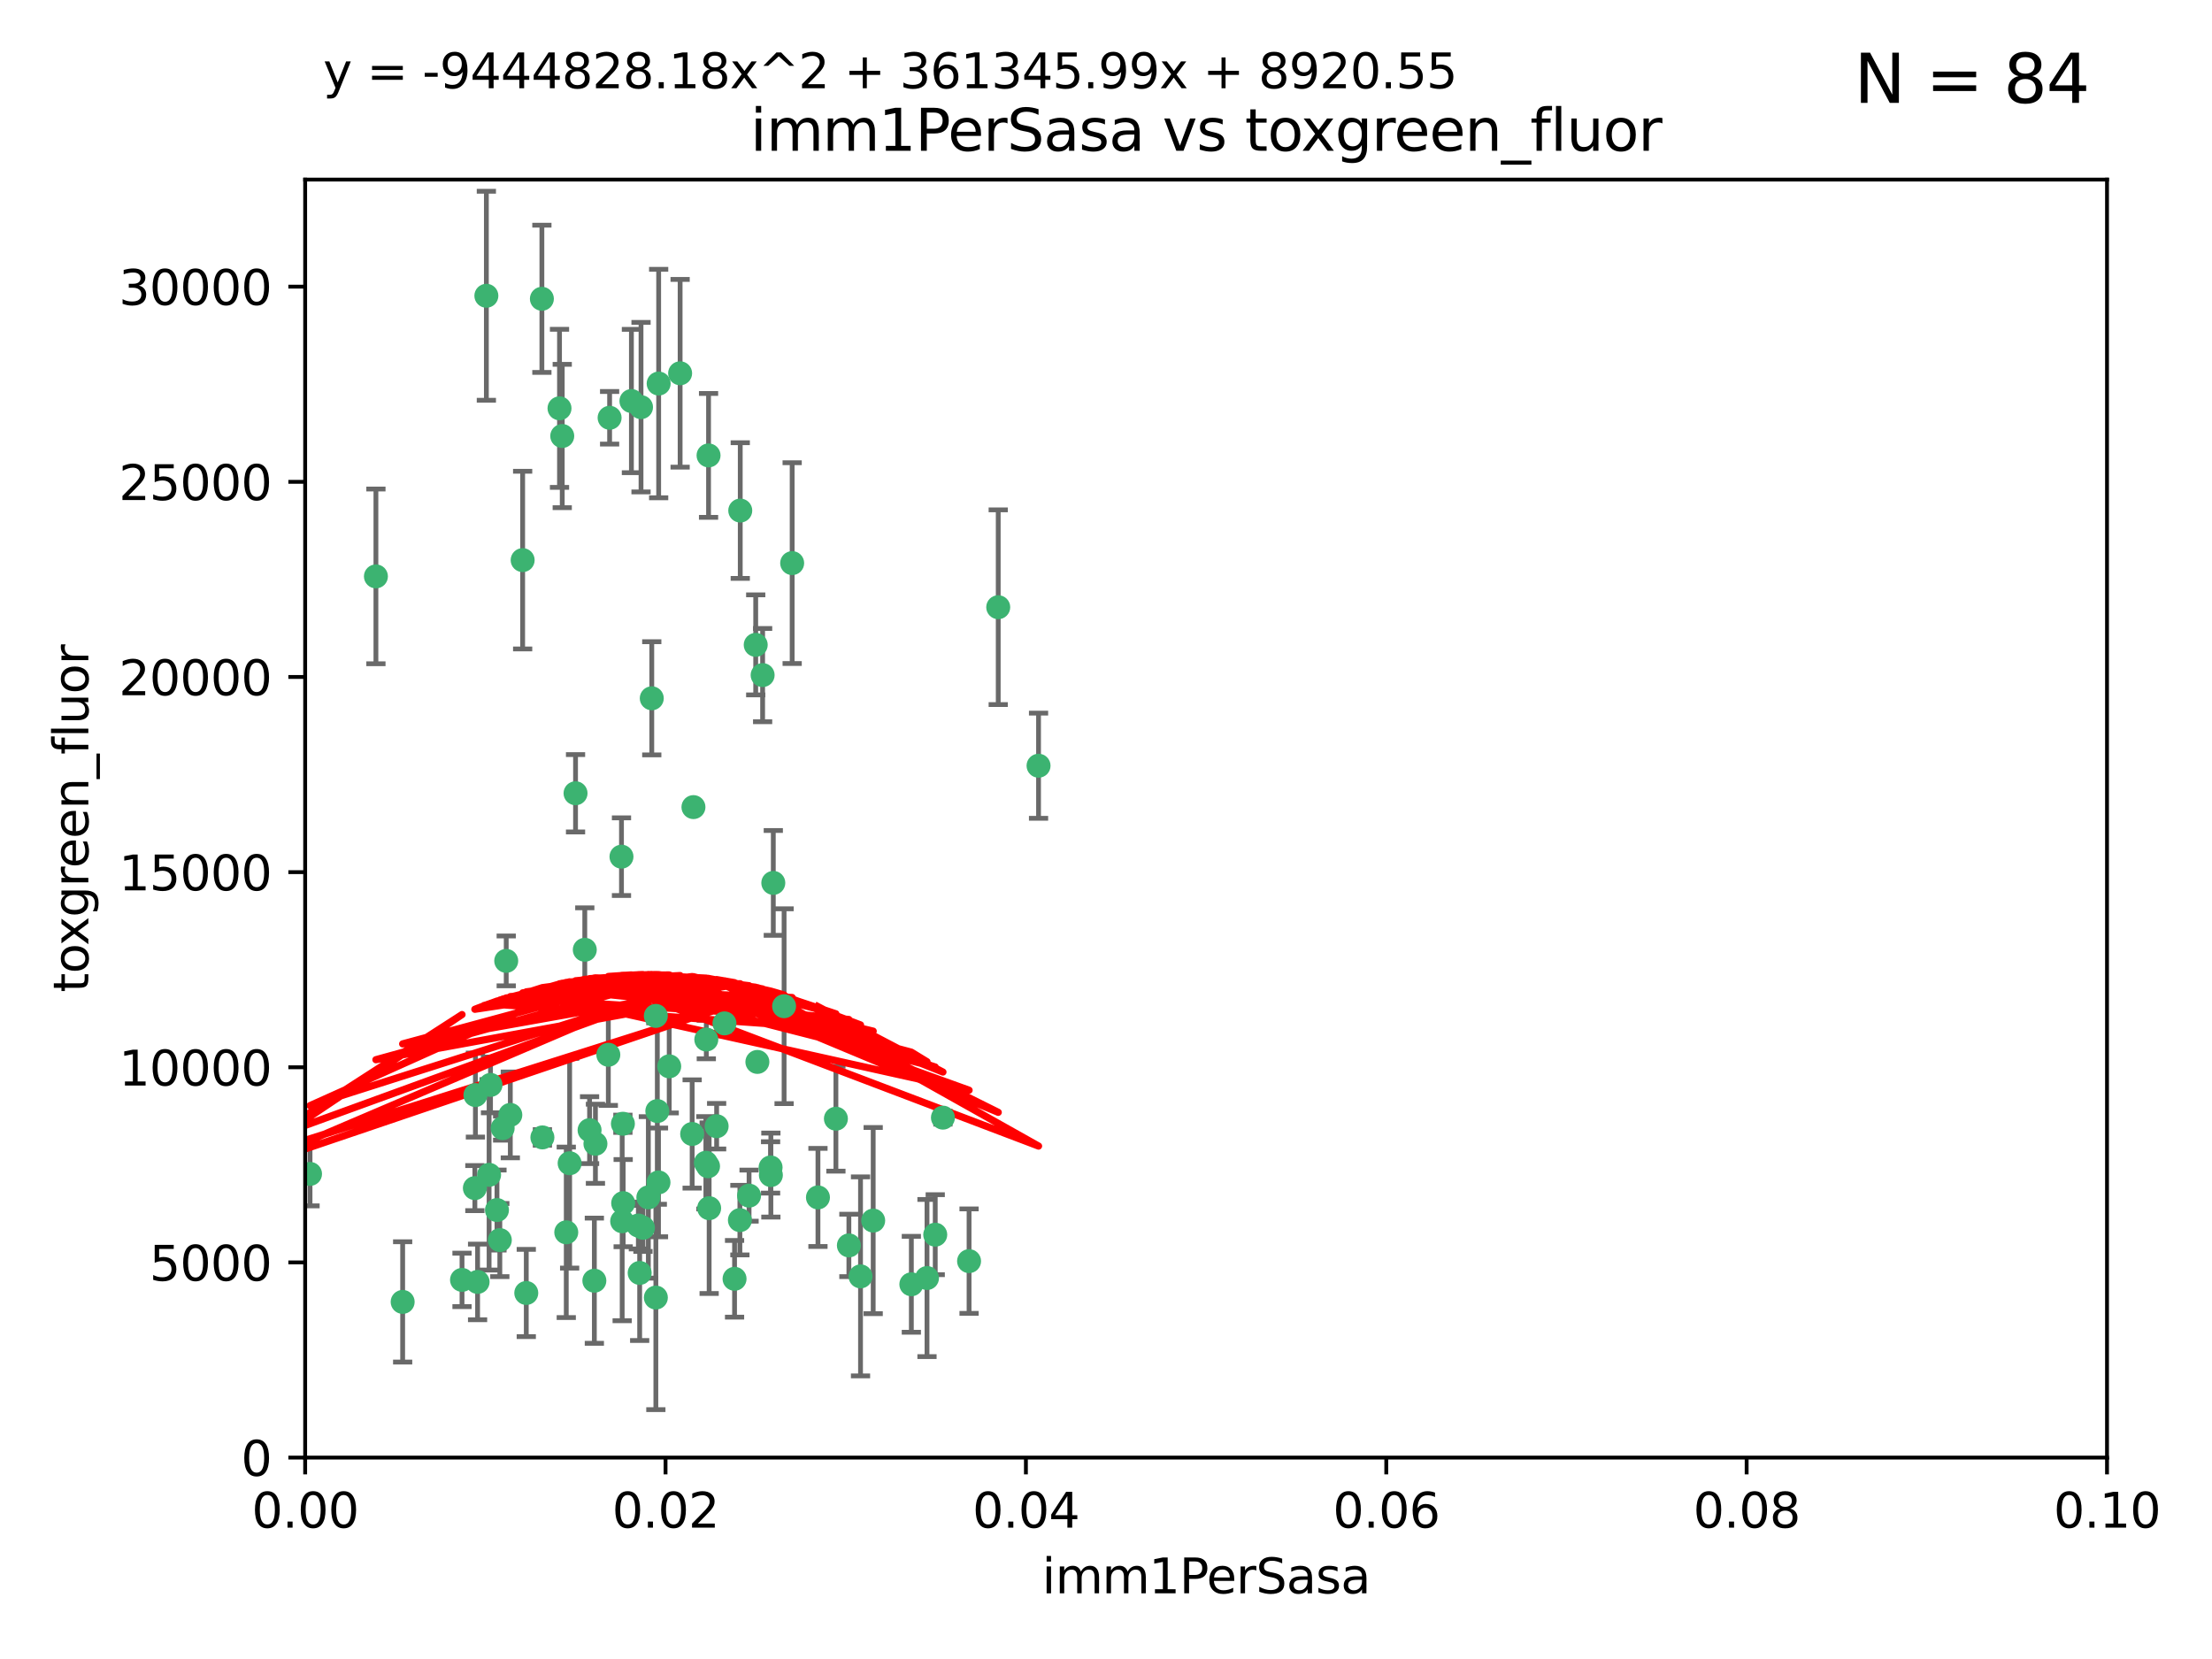 <?xml version="1.0" encoding="utf-8" standalone="no"?>
<!DOCTYPE svg PUBLIC "-//W3C//DTD SVG 1.1//EN"
  "http://www.w3.org/Graphics/SVG/1.1/DTD/svg11.dtd">
<svg xmlns:xlink="http://www.w3.org/1999/xlink" width="460.8pt" height="345.6pt" viewBox="0 0 460.8 345.6" xmlns="http://www.w3.org/2000/svg" version="1.1">
 <defs>
  <style type="text/css">*{stroke-linejoin: round; stroke-linecap: butt}</style>
 </defs>
 <g id="figure_1">
  <g id="patch_1">
   <path d="M 0 345.6 
L 460.8 345.6 
L 460.8 0 
L 0 0 
z
" style="fill: #ffffff"/>
  </g>
  <g id="axes_1">
   <g id="patch_2">
    <path d="M 63.571 303.64 
L 438.93 303.64 
L 438.93 37.411 
L 63.571 37.411 
z
" style="fill: #ffffff"/>
   </g>
   <g id="PathCollection_1">
    <defs>
     <path id="m946247c3c1" d="M 0 1.118 
C 0.297 1.118 0.581 1 0.791 0.791 
C 1 0.581 1.118 0.297 1.118 0 
C 1.118 -0.297 1 -0.581 0.791 -0.791 
C 0.581 -1 0.297 -1.118 0 -1.118 
C -0.297 -1.118 -0.581 -1 -0.791 -0.791 
C -1 -0.581 -1.118 -0.297 -1.118 0 
C -1.118 0.297 -1 0.581 -0.791 0.791 
C -0.581 1 -0.297 1.118 0 1.118 
z
" style="stroke: #3cb371"/>
    </defs>
    <g clip-path="url(#p0db0e20138)">
     <use xlink:href="#m946247c3c1" x="101.319" y="61.614" style="fill: #3cb371; stroke: #3cb371"/>
     <use xlink:href="#m946247c3c1" x="117.125" y="90.829" style="fill: #3cb371; stroke: #3cb371"/>
     <use xlink:href="#m946247c3c1" x="154.209" y="106.358" style="fill: #3cb371; stroke: #3cb371"/>
     <use xlink:href="#m946247c3c1" x="116.556" y="85.062" style="fill: #3cb371; stroke: #3cb371"/>
     <use xlink:href="#m946247c3c1" x="137.211" y="79.9" style="fill: #3cb371; stroke: #3cb371"/>
     <use xlink:href="#m946247c3c1" x="126.993" y="87.031" style="fill: #3cb371; stroke: #3cb371"/>
     <use xlink:href="#m946247c3c1" x="135.776" y="145.468" style="fill: #3cb371; stroke: #3cb371"/>
     <use xlink:href="#m946247c3c1" x="108.878" y="116.682" style="fill: #3cb371; stroke: #3cb371"/>
     <use xlink:href="#m946247c3c1" x="165.022" y="117.306" style="fill: #3cb371; stroke: #3cb371"/>
     <use xlink:href="#m946247c3c1" x="112.885" y="62.244" style="fill: #3cb371; stroke: #3cb371"/>
     <use xlink:href="#m946247c3c1" x="176.838" y="259.442" style="fill: #3cb371; stroke: #3cb371"/>
     <use xlink:href="#m946247c3c1" x="105.456" y="200.168" style="fill: #3cb371; stroke: #3cb371"/>
     <use xlink:href="#m946247c3c1" x="147.604" y="94.872" style="fill: #3cb371; stroke: #3cb371"/>
     <use xlink:href="#m946247c3c1" x="158.869" y="140.634" style="fill: #3cb371; stroke: #3cb371"/>
     <use xlink:href="#m946247c3c1" x="78.311" y="120.071" style="fill: #3cb371; stroke: #3cb371"/>
     <use xlink:href="#m946247c3c1" x="141.682" y="77.763" style="fill: #3cb371; stroke: #3cb371"/>
     <use xlink:href="#m946247c3c1" x="119.896" y="165.251" style="fill: #3cb371; stroke: #3cb371"/>
     <use xlink:href="#m946247c3c1" x="133.537" y="84.817" style="fill: #3cb371; stroke: #3cb371"/>
     <use xlink:href="#m946247c3c1" x="126.725" y="219.726" style="fill: #3cb371; stroke: #3cb371"/>
     <use xlink:href="#m946247c3c1" x="131.536" y="83.54" style="fill: #3cb371; stroke: #3cb371"/>
     <use xlink:href="#m946247c3c1" x="104.711" y="235.012" style="fill: #3cb371; stroke: #3cb371"/>
     <use xlink:href="#m946247c3c1" x="118.666" y="242.324" style="fill: #3cb371; stroke: #3cb371"/>
     <use xlink:href="#m946247c3c1" x="102.182" y="226.007" style="fill: #3cb371; stroke: #3cb371"/>
     <use xlink:href="#m946247c3c1" x="121.822" y="197.854" style="fill: #3cb371; stroke: #3cb371"/>
     <use xlink:href="#m946247c3c1" x="136.62" y="211.632" style="fill: #3cb371; stroke: #3cb371"/>
     <use xlink:href="#m946247c3c1" x="129.819" y="250.635" style="fill: #3cb371; stroke: #3cb371"/>
     <use xlink:href="#m946247c3c1" x="129.466" y="178.461" style="fill: #3cb371; stroke: #3cb371"/>
     <use xlink:href="#m946247c3c1" x="139.409" y="222.137" style="fill: #3cb371; stroke: #3cb371"/>
     <use xlink:href="#m946247c3c1" x="207.949" y="126.494" style="fill: #3cb371; stroke: #3cb371"/>
     <use xlink:href="#m946247c3c1" x="154.134" y="254.176" style="fill: #3cb371; stroke: #3cb371"/>
     <use xlink:href="#m946247c3c1" x="83.881" y="271.21" style="fill: #3cb371; stroke: #3cb371"/>
     <use xlink:href="#m946247c3c1" x="137.175" y="246.318" style="fill: #3cb371; stroke: #3cb371"/>
     <use xlink:href="#m946247c3c1" x="157.429" y="134.337" style="fill: #3cb371; stroke: #3cb371"/>
     <use xlink:href="#m946247c3c1" x="216.348" y="159.514" style="fill: #3cb371; stroke: #3cb371"/>
     <use xlink:href="#m946247c3c1" x="124.039" y="238.271" style="fill: #3cb371; stroke: #3cb371"/>
     <use xlink:href="#m946247c3c1" x="153.022" y="266.399" style="fill: #3cb371; stroke: #3cb371"/>
     <use xlink:href="#m946247c3c1" x="149.287" y="234.61" style="fill: #3cb371; stroke: #3cb371"/>
     <use xlink:href="#m946247c3c1" x="106.309" y="232.256" style="fill: #3cb371; stroke: #3cb371"/>
     <use xlink:href="#m946247c3c1" x="150.921" y="213.19" style="fill: #3cb371; stroke: #3cb371"/>
     <use xlink:href="#m946247c3c1" x="160.527" y="243.195" style="fill: #3cb371; stroke: #3cb371"/>
     <use xlink:href="#m946247c3c1" x="47.979" y="261.328" style="fill: #3cb371; stroke: #3cb371"/>
     <use xlink:href="#m946247c3c1" x="144.459" y="168.134" style="fill: #3cb371; stroke: #3cb371"/>
     <use xlink:href="#m946247c3c1" x="174.135" y="233.047" style="fill: #3cb371; stroke: #3cb371"/>
     <use xlink:href="#m946247c3c1" x="157.777" y="221.217" style="fill: #3cb371; stroke: #3cb371"/>
     <use xlink:href="#m946247c3c1" x="179.263" y="265.894" style="fill: #3cb371; stroke: #3cb371"/>
     <use xlink:href="#m946247c3c1" x="161.093" y="183.926" style="fill: #3cb371; stroke: #3cb371"/>
     <use xlink:href="#m946247c3c1" x="51.464" y="239.862" style="fill: #3cb371; stroke: #3cb371"/>
     <use xlink:href="#m946247c3c1" x="96.246" y="266.625" style="fill: #3cb371; stroke: #3cb371"/>
     <use xlink:href="#m946247c3c1" x="56.296" y="248.797" style="fill: #3cb371; stroke: #3cb371"/>
     <use xlink:href="#m946247c3c1" x="147.728" y="251.686" style="fill: #3cb371; stroke: #3cb371"/>
     <use xlink:href="#m946247c3c1" x="64.585" y="244.545" style="fill: #3cb371; stroke: #3cb371"/>
     <use xlink:href="#m946247c3c1" x="123.815" y="266.793" style="fill: #3cb371; stroke: #3cb371"/>
     <use xlink:href="#m946247c3c1" x="98.924" y="247.505" style="fill: #3cb371; stroke: #3cb371"/>
     <use xlink:href="#m946247c3c1" x="144.189" y="236.229" style="fill: #3cb371; stroke: #3cb371"/>
     <use xlink:href="#m946247c3c1" x="104.123" y="258.329" style="fill: #3cb371; stroke: #3cb371"/>
     <use xlink:href="#m946247c3c1" x="117.963" y="256.714" style="fill: #3cb371; stroke: #3cb371"/>
     <use xlink:href="#m946247c3c1" x="133.94" y="255.773" style="fill: #3cb371; stroke: #3cb371"/>
     <use xlink:href="#m946247c3c1" x="133.255" y="265.178" style="fill: #3cb371; stroke: #3cb371"/>
     <use xlink:href="#m946247c3c1" x="112.991" y="236.943" style="fill: #3cb371; stroke: #3cb371"/>
     <use xlink:href="#m946247c3c1" x="99.038" y="228.123" style="fill: #3cb371; stroke: #3cb371"/>
     <use xlink:href="#m946247c3c1" x="101.887" y="244.739" style="fill: #3cb371; stroke: #3cb371"/>
     <use xlink:href="#m946247c3c1" x="181.901" y="254.269" style="fill: #3cb371; stroke: #3cb371"/>
     <use xlink:href="#m946247c3c1" x="132.984" y="255.298" style="fill: #3cb371; stroke: #3cb371"/>
     <use xlink:href="#m946247c3c1" x="147.137" y="216.55" style="fill: #3cb371; stroke: #3cb371"/>
     <use xlink:href="#m946247c3c1" x="129.761" y="234.099" style="fill: #3cb371; stroke: #3cb371"/>
     <use xlink:href="#m946247c3c1" x="103.527" y="252.073" style="fill: #3cb371; stroke: #3cb371"/>
     <use xlink:href="#m946247c3c1" x="99.49" y="267.05" style="fill: #3cb371; stroke: #3cb371"/>
     <use xlink:href="#m946247c3c1" x="136.932" y="231.454" style="fill: #3cb371; stroke: #3cb371"/>
     <use xlink:href="#m946247c3c1" x="122.819" y="235.431" style="fill: #3cb371; stroke: #3cb371"/>
     <use xlink:href="#m946247c3c1" x="194.827" y="257.206" style="fill: #3cb371; stroke: #3cb371"/>
     <use xlink:href="#m946247c3c1" x="135.063" y="249.438" style="fill: #3cb371; stroke: #3cb371"/>
     <use xlink:href="#m946247c3c1" x="201.874" y="262.719" style="fill: #3cb371; stroke: #3cb371"/>
     <use xlink:href="#m946247c3c1" x="109.633" y="269.353" style="fill: #3cb371; stroke: #3cb371"/>
     <use xlink:href="#m946247c3c1" x="136.627" y="270.307" style="fill: #3cb371; stroke: #3cb371"/>
     <use xlink:href="#m946247c3c1" x="156.045" y="249.072" style="fill: #3cb371; stroke: #3cb371"/>
     <use xlink:href="#m946247c3c1" x="129.61" y="254.408" style="fill: #3cb371; stroke: #3cb371"/>
     <use xlink:href="#m946247c3c1" x="189.85" y="267.541" style="fill: #3cb371; stroke: #3cb371"/>
     <use xlink:href="#m946247c3c1" x="193.111" y="266.237" style="fill: #3cb371; stroke: #3cb371"/>
     <use xlink:href="#m946247c3c1" x="147.498" y="242.954" style="fill: #3cb371; stroke: #3cb371"/>
     <use xlink:href="#m946247c3c1" x="163.341" y="209.613" style="fill: #3cb371; stroke: #3cb371"/>
     <use xlink:href="#m946247c3c1" x="160.587" y="244.789" style="fill: #3cb371; stroke: #3cb371"/>
     <use xlink:href="#m946247c3c1" x="147.046" y="242.227" style="fill: #3cb371; stroke: #3cb371"/>
     <use xlink:href="#m946247c3c1" x="196.43" y="232.825" style="fill: #3cb371; stroke: #3cb371"/>
     <use xlink:href="#m946247c3c1" x="170.395" y="249.444" style="fill: #3cb371; stroke: #3cb371"/>
    </g>
   </g>
   <g id="matplotlib.axis_1">
    <g id="xtick_1">
     <g id="line2d_1">
      <defs>
       <path id="m71d13f2a5c" d="M 0 0 
L 0 3.5 
" style="stroke: #000000; stroke-width: 0.8"/>
      </defs>
      <g>
       <use xlink:href="#m71d13f2a5c" x="63.571" y="303.64" style="stroke: #000000; stroke-width: 0.8"/>
      </g>
     </g>
     <g id="text_1">
      <!-- 0.00 -->
      <g transform="translate(52.438 318.238)scale(0.1 -0.1)">
       <defs>
        <path id="DejaVuSans-30" d="M 2034 4250 
Q 1547 4250 1301 3770 
Q 1056 3291 1056 2328 
Q 1056 1369 1301 889 
Q 1547 409 2034 409 
Q 2525 409 2770 889 
Q 3016 1369 3016 2328 
Q 3016 3291 2770 3770 
Q 2525 4250 2034 4250 
z
M 2034 4750 
Q 2819 4750 3233 4129 
Q 3647 3509 3647 2328 
Q 3647 1150 3233 529 
Q 2819 -91 2034 -91 
Q 1250 -91 836 529 
Q 422 1150 422 2328 
Q 422 3509 836 4129 
Q 1250 4750 2034 4750 
z
" transform="scale(0.016)"/>
        <path id="DejaVuSans-2e" d="M 684 794 
L 1344 794 
L 1344 0 
L 684 0 
L 684 794 
z
" transform="scale(0.016)"/>
       </defs>
       <use xlink:href="#DejaVuSans-30"/>
       <use xlink:href="#DejaVuSans-2e" x="63.623"/>
       <use xlink:href="#DejaVuSans-30" x="95.41"/>
       <use xlink:href="#DejaVuSans-30" x="159.033"/>
      </g>
     </g>
    </g>
    <g id="xtick_2">
     <g id="line2d_2">
      <g>
       <use xlink:href="#m71d13f2a5c" x="138.643" y="303.64" style="stroke: #000000; stroke-width: 0.8"/>
      </g>
     </g>
     <g id="text_2">
      <!-- 0.02 -->
      <g transform="translate(127.51 318.238)scale(0.1 -0.1)">
       <defs>
        <path id="DejaVuSans-32" d="M 1228 531 
L 3431 531 
L 3431 0 
L 469 0 
L 469 531 
Q 828 903 1448 1529 
Q 2069 2156 2228 2338 
Q 2531 2678 2651 2914 
Q 2772 3150 2772 3378 
Q 2772 3750 2511 3984 
Q 2250 4219 1831 4219 
Q 1534 4219 1204 4116 
Q 875 4013 500 3803 
L 500 4441 
Q 881 4594 1212 4672 
Q 1544 4750 1819 4750 
Q 2544 4750 2975 4387 
Q 3406 4025 3406 3419 
Q 3406 3131 3298 2873 
Q 3191 2616 2906 2266 
Q 2828 2175 2409 1742 
Q 1991 1309 1228 531 
z
" transform="scale(0.016)"/>
       </defs>
       <use xlink:href="#DejaVuSans-30"/>
       <use xlink:href="#DejaVuSans-2e" x="63.623"/>
       <use xlink:href="#DejaVuSans-30" x="95.41"/>
       <use xlink:href="#DejaVuSans-32" x="159.033"/>
      </g>
     </g>
    </g>
    <g id="xtick_3">
     <g id="line2d_3">
      <g>
       <use xlink:href="#m71d13f2a5c" x="213.715" y="303.64" style="stroke: #000000; stroke-width: 0.8"/>
      </g>
     </g>
     <g id="text_3">
      <!-- 0.04 -->
      <g transform="translate(202.582 318.238)scale(0.1 -0.1)">
       <defs>
        <path id="DejaVuSans-34" d="M 2419 4116 
L 825 1625 
L 2419 1625 
L 2419 4116 
z
M 2253 4666 
L 3047 4666 
L 3047 1625 
L 3713 1625 
L 3713 1100 
L 3047 1100 
L 3047 0 
L 2419 0 
L 2419 1100 
L 313 1100 
L 313 1709 
L 2253 4666 
z
" transform="scale(0.016)"/>
       </defs>
       <use xlink:href="#DejaVuSans-30"/>
       <use xlink:href="#DejaVuSans-2e" x="63.623"/>
       <use xlink:href="#DejaVuSans-30" x="95.41"/>
       <use xlink:href="#DejaVuSans-34" x="159.033"/>
      </g>
     </g>
    </g>
    <g id="xtick_4">
     <g id="line2d_4">
      <g>
       <use xlink:href="#m71d13f2a5c" x="288.786" y="303.64" style="stroke: #000000; stroke-width: 0.8"/>
      </g>
     </g>
     <g id="text_4">
      <!-- 0.06 -->
      <g transform="translate(277.654 318.238)scale(0.1 -0.1)">
       <defs>
        <path id="DejaVuSans-36" d="M 2113 2584 
Q 1688 2584 1439 2293 
Q 1191 2003 1191 1497 
Q 1191 994 1439 701 
Q 1688 409 2113 409 
Q 2538 409 2786 701 
Q 3034 994 3034 1497 
Q 3034 2003 2786 2293 
Q 2538 2584 2113 2584 
z
M 3366 4563 
L 3366 3988 
Q 3128 4100 2886 4159 
Q 2644 4219 2406 4219 
Q 1781 4219 1451 3797 
Q 1122 3375 1075 2522 
Q 1259 2794 1537 2939 
Q 1816 3084 2150 3084 
Q 2853 3084 3261 2657 
Q 3669 2231 3669 1497 
Q 3669 778 3244 343 
Q 2819 -91 2113 -91 
Q 1303 -91 875 529 
Q 447 1150 447 2328 
Q 447 3434 972 4092 
Q 1497 4750 2381 4750 
Q 2619 4750 2861 4703 
Q 3103 4656 3366 4563 
z
" transform="scale(0.016)"/>
       </defs>
       <use xlink:href="#DejaVuSans-30"/>
       <use xlink:href="#DejaVuSans-2e" x="63.623"/>
       <use xlink:href="#DejaVuSans-30" x="95.41"/>
       <use xlink:href="#DejaVuSans-36" x="159.033"/>
      </g>
     </g>
    </g>
    <g id="xtick_5">
     <g id="line2d_5">
      <g>
       <use xlink:href="#m71d13f2a5c" x="363.858" y="303.64" style="stroke: #000000; stroke-width: 0.8"/>
      </g>
     </g>
     <g id="text_5">
      <!-- 0.08 -->
      <g transform="translate(352.725 318.238)scale(0.1 -0.1)">
       <defs>
        <path id="DejaVuSans-38" d="M 2034 2216 
Q 1584 2216 1326 1975 
Q 1069 1734 1069 1313 
Q 1069 891 1326 650 
Q 1584 409 2034 409 
Q 2484 409 2743 651 
Q 3003 894 3003 1313 
Q 3003 1734 2745 1975 
Q 2488 2216 2034 2216 
z
M 1403 2484 
Q 997 2584 770 2862 
Q 544 3141 544 3541 
Q 544 4100 942 4425 
Q 1341 4750 2034 4750 
Q 2731 4750 3128 4425 
Q 3525 4100 3525 3541 
Q 3525 3141 3298 2862 
Q 3072 2584 2669 2484 
Q 3125 2378 3379 2068 
Q 3634 1759 3634 1313 
Q 3634 634 3220 271 
Q 2806 -91 2034 -91 
Q 1263 -91 848 271 
Q 434 634 434 1313 
Q 434 1759 690 2068 
Q 947 2378 1403 2484 
z
M 1172 3481 
Q 1172 3119 1398 2916 
Q 1625 2713 2034 2713 
Q 2441 2713 2670 2916 
Q 2900 3119 2900 3481 
Q 2900 3844 2670 4047 
Q 2441 4250 2034 4250 
Q 1625 4250 1398 4047 
Q 1172 3844 1172 3481 
z
" transform="scale(0.016)"/>
       </defs>
       <use xlink:href="#DejaVuSans-30"/>
       <use xlink:href="#DejaVuSans-2e" x="63.623"/>
       <use xlink:href="#DejaVuSans-30" x="95.41"/>
       <use xlink:href="#DejaVuSans-38" x="159.033"/>
      </g>
     </g>
    </g>
    <g id="xtick_6">
     <g id="line2d_6">
      <g>
       <use xlink:href="#m71d13f2a5c" x="438.93" y="303.64" style="stroke: #000000; stroke-width: 0.8"/>
      </g>
     </g>
     <g id="text_6">
      <!-- 0.10 -->
      <g transform="translate(427.797 318.238)scale(0.1 -0.1)">
       <defs>
        <path id="DejaVuSans-31" d="M 794 531 
L 1825 531 
L 1825 4091 
L 703 3866 
L 703 4441 
L 1819 4666 
L 2450 4666 
L 2450 531 
L 3481 531 
L 3481 0 
L 794 0 
L 794 531 
z
" transform="scale(0.016)"/>
       </defs>
       <use xlink:href="#DejaVuSans-30"/>
       <use xlink:href="#DejaVuSans-2e" x="63.623"/>
       <use xlink:href="#DejaVuSans-31" x="95.41"/>
       <use xlink:href="#DejaVuSans-30" x="159.033"/>
      </g>
     </g>
    </g>
    <g id="text_7">
     <!-- imm1PerSasa -->
     <g transform="translate(217.067 331.917)scale(0.1 -0.1)">
      <defs>
       <path id="DejaVuSans-69" d="M 603 3500 
L 1178 3500 
L 1178 0 
L 603 0 
L 603 3500 
z
M 603 4863 
L 1178 4863 
L 1178 4134 
L 603 4134 
L 603 4863 
z
" transform="scale(0.016)"/>
       <path id="DejaVuSans-6d" d="M 3328 2828 
Q 3544 3216 3844 3400 
Q 4144 3584 4550 3584 
Q 5097 3584 5394 3201 
Q 5691 2819 5691 2113 
L 5691 0 
L 5113 0 
L 5113 2094 
Q 5113 2597 4934 2840 
Q 4756 3084 4391 3084 
Q 3944 3084 3684 2787 
Q 3425 2491 3425 1978 
L 3425 0 
L 2847 0 
L 2847 2094 
Q 2847 2600 2669 2842 
Q 2491 3084 2119 3084 
Q 1678 3084 1418 2786 
Q 1159 2488 1159 1978 
L 1159 0 
L 581 0 
L 581 3500 
L 1159 3500 
L 1159 2956 
Q 1356 3278 1631 3431 
Q 1906 3584 2284 3584 
Q 2666 3584 2933 3390 
Q 3200 3197 3328 2828 
z
" transform="scale(0.016)"/>
       <path id="DejaVuSans-50" d="M 1259 4147 
L 1259 2394 
L 2053 2394 
Q 2494 2394 2734 2622 
Q 2975 2850 2975 3272 
Q 2975 3691 2734 3919 
Q 2494 4147 2053 4147 
L 1259 4147 
z
M 628 4666 
L 2053 4666 
Q 2838 4666 3239 4311 
Q 3641 3956 3641 3272 
Q 3641 2581 3239 2228 
Q 2838 1875 2053 1875 
L 1259 1875 
L 1259 0 
L 628 0 
L 628 4666 
z
" transform="scale(0.016)"/>
       <path id="DejaVuSans-65" d="M 3597 1894 
L 3597 1613 
L 953 1613 
Q 991 1019 1311 708 
Q 1631 397 2203 397 
Q 2534 397 2845 478 
Q 3156 559 3463 722 
L 3463 178 
Q 3153 47 2828 -22 
Q 2503 -91 2169 -91 
Q 1331 -91 842 396 
Q 353 884 353 1716 
Q 353 2575 817 3079 
Q 1281 3584 2069 3584 
Q 2775 3584 3186 3129 
Q 3597 2675 3597 1894 
z
M 3022 2063 
Q 3016 2534 2758 2815 
Q 2500 3097 2075 3097 
Q 1594 3097 1305 2825 
Q 1016 2553 972 2059 
L 3022 2063 
z
" transform="scale(0.016)"/>
       <path id="DejaVuSans-72" d="M 2631 2963 
Q 2534 3019 2420 3045 
Q 2306 3072 2169 3072 
Q 1681 3072 1420 2755 
Q 1159 2438 1159 1844 
L 1159 0 
L 581 0 
L 581 3500 
L 1159 3500 
L 1159 2956 
Q 1341 3275 1631 3429 
Q 1922 3584 2338 3584 
Q 2397 3584 2469 3576 
Q 2541 3569 2628 3553 
L 2631 2963 
z
" transform="scale(0.016)"/>
       <path id="DejaVuSans-53" d="M 3425 4513 
L 3425 3897 
Q 3066 4069 2747 4153 
Q 2428 4238 2131 4238 
Q 1616 4238 1336 4038 
Q 1056 3838 1056 3469 
Q 1056 3159 1242 3001 
Q 1428 2844 1947 2747 
L 2328 2669 
Q 3034 2534 3370 2195 
Q 3706 1856 3706 1288 
Q 3706 609 3251 259 
Q 2797 -91 1919 -91 
Q 1588 -91 1214 -16 
Q 841 59 441 206 
L 441 856 
Q 825 641 1194 531 
Q 1563 422 1919 422 
Q 2459 422 2753 634 
Q 3047 847 3047 1241 
Q 3047 1584 2836 1778 
Q 2625 1972 2144 2069 
L 1759 2144 
Q 1053 2284 737 2584 
Q 422 2884 422 3419 
Q 422 4038 858 4394 
Q 1294 4750 2059 4750 
Q 2388 4750 2728 4690 
Q 3069 4631 3425 4513 
z
" transform="scale(0.016)"/>
       <path id="DejaVuSans-61" d="M 2194 1759 
Q 1497 1759 1228 1600 
Q 959 1441 959 1056 
Q 959 750 1161 570 
Q 1363 391 1709 391 
Q 2188 391 2477 730 
Q 2766 1069 2766 1631 
L 2766 1759 
L 2194 1759 
z
M 3341 1997 
L 3341 0 
L 2766 0 
L 2766 531 
Q 2569 213 2275 61 
Q 1981 -91 1556 -91 
Q 1019 -91 701 211 
Q 384 513 384 1019 
Q 384 1609 779 1909 
Q 1175 2209 1959 2209 
L 2766 2209 
L 2766 2266 
Q 2766 2663 2505 2880 
Q 2244 3097 1772 3097 
Q 1472 3097 1187 3025 
Q 903 2953 641 2809 
L 641 3341 
Q 956 3463 1253 3523 
Q 1550 3584 1831 3584 
Q 2591 3584 2966 3190 
Q 3341 2797 3341 1997 
z
" transform="scale(0.016)"/>
       <path id="DejaVuSans-73" d="M 2834 3397 
L 2834 2853 
Q 2591 2978 2328 3040 
Q 2066 3103 1784 3103 
Q 1356 3103 1142 2972 
Q 928 2841 928 2578 
Q 928 2378 1081 2264 
Q 1234 2150 1697 2047 
L 1894 2003 
Q 2506 1872 2764 1633 
Q 3022 1394 3022 966 
Q 3022 478 2636 193 
Q 2250 -91 1575 -91 
Q 1294 -91 989 -36 
Q 684 19 347 128 
L 347 722 
Q 666 556 975 473 
Q 1284 391 1588 391 
Q 1994 391 2212 530 
Q 2431 669 2431 922 
Q 2431 1156 2273 1281 
Q 2116 1406 1581 1522 
L 1381 1569 
Q 847 1681 609 1914 
Q 372 2147 372 2553 
Q 372 3047 722 3315 
Q 1072 3584 1716 3584 
Q 2034 3584 2315 3537 
Q 2597 3491 2834 3397 
z
" transform="scale(0.016)"/>
      </defs>
      <use xlink:href="#DejaVuSans-69"/>
      <use xlink:href="#DejaVuSans-6d" x="27.783"/>
      <use xlink:href="#DejaVuSans-6d" x="125.195"/>
      <use xlink:href="#DejaVuSans-31" x="222.607"/>
      <use xlink:href="#DejaVuSans-50" x="286.23"/>
      <use xlink:href="#DejaVuSans-65" x="342.908"/>
      <use xlink:href="#DejaVuSans-72" x="404.432"/>
      <use xlink:href="#DejaVuSans-53" x="445.545"/>
      <use xlink:href="#DejaVuSans-61" x="509.021"/>
      <use xlink:href="#DejaVuSans-73" x="570.301"/>
      <use xlink:href="#DejaVuSans-61" x="622.4"/>
     </g>
    </g>
   </g>
   <g id="matplotlib.axis_2">
    <g id="ytick_1">
     <g id="line2d_7">
      <defs>
       <path id="m808142532f" d="M 0 0 
L -3.5 0 
" style="stroke: #000000; stroke-width: 0.8"/>
      </defs>
      <g>
       <use xlink:href="#m808142532f" x="63.571" y="303.64" style="stroke: #000000; stroke-width: 0.8"/>
      </g>
     </g>
     <g id="text_8">
      <!-- 0 -->
      <g transform="translate(50.209 307.439)scale(0.1 -0.1)">
       <use xlink:href="#DejaVuSans-30"/>
      </g>
     </g>
    </g>
    <g id="ytick_2">
     <g id="line2d_8">
      <g>
       <use xlink:href="#m808142532f" x="63.571" y="262.986" style="stroke: #000000; stroke-width: 0.8"/>
      </g>
     </g>
     <g id="text_9">
      <!-- 5000 -->
      <g transform="translate(31.121 266.786)scale(0.1 -0.1)">
       <defs>
        <path id="DejaVuSans-35" d="M 691 4666 
L 3169 4666 
L 3169 4134 
L 1269 4134 
L 1269 2991 
Q 1406 3038 1543 3061 
Q 1681 3084 1819 3084 
Q 2600 3084 3056 2656 
Q 3513 2228 3513 1497 
Q 3513 744 3044 326 
Q 2575 -91 1722 -91 
Q 1428 -91 1123 -41 
Q 819 9 494 109 
L 494 744 
Q 775 591 1075 516 
Q 1375 441 1709 441 
Q 2250 441 2565 725 
Q 2881 1009 2881 1497 
Q 2881 1984 2565 2268 
Q 2250 2553 1709 2553 
Q 1456 2553 1204 2497 
Q 953 2441 691 2322 
L 691 4666 
z
" transform="scale(0.016)"/>
       </defs>
       <use xlink:href="#DejaVuSans-35"/>
       <use xlink:href="#DejaVuSans-30" x="63.623"/>
       <use xlink:href="#DejaVuSans-30" x="127.246"/>
       <use xlink:href="#DejaVuSans-30" x="190.869"/>
      </g>
     </g>
    </g>
    <g id="ytick_3">
     <g id="line2d_9">
      <g>
       <use xlink:href="#m808142532f" x="63.571" y="222.333" style="stroke: #000000; stroke-width: 0.8"/>
      </g>
     </g>
     <g id="text_10">
      <!-- 10000 -->
      <g transform="translate(24.759 226.132)scale(0.1 -0.1)">
       <use xlink:href="#DejaVuSans-31"/>
       <use xlink:href="#DejaVuSans-30" x="63.623"/>
       <use xlink:href="#DejaVuSans-30" x="127.246"/>
       <use xlink:href="#DejaVuSans-30" x="190.869"/>
       <use xlink:href="#DejaVuSans-30" x="254.492"/>
      </g>
     </g>
    </g>
    <g id="ytick_4">
     <g id="line2d_10">
      <g>
       <use xlink:href="#m808142532f" x="63.571" y="181.679" style="stroke: #000000; stroke-width: 0.8"/>
      </g>
     </g>
     <g id="text_11">
      <!-- 15000 -->
      <g transform="translate(24.759 185.478)scale(0.1 -0.1)">
       <use xlink:href="#DejaVuSans-31"/>
       <use xlink:href="#DejaVuSans-35" x="63.623"/>
       <use xlink:href="#DejaVuSans-30" x="127.246"/>
       <use xlink:href="#DejaVuSans-30" x="190.869"/>
       <use xlink:href="#DejaVuSans-30" x="254.492"/>
      </g>
     </g>
    </g>
    <g id="ytick_5">
     <g id="line2d_11">
      <g>
       <use xlink:href="#m808142532f" x="63.571" y="141.026" style="stroke: #000000; stroke-width: 0.8"/>
      </g>
     </g>
     <g id="text_12">
      <!-- 20000 -->
      <g transform="translate(24.759 144.825)scale(0.1 -0.1)">
       <use xlink:href="#DejaVuSans-32"/>
       <use xlink:href="#DejaVuSans-30" x="63.623"/>
       <use xlink:href="#DejaVuSans-30" x="127.246"/>
       <use xlink:href="#DejaVuSans-30" x="190.869"/>
       <use xlink:href="#DejaVuSans-30" x="254.492"/>
      </g>
     </g>
    </g>
    <g id="ytick_6">
     <g id="line2d_12">
      <g>
       <use xlink:href="#m808142532f" x="63.571" y="100.372" style="stroke: #000000; stroke-width: 0.8"/>
      </g>
     </g>
     <g id="text_13">
      <!-- 25000 -->
      <g transform="translate(24.759 104.171)scale(0.1 -0.1)">
       <use xlink:href="#DejaVuSans-32"/>
       <use xlink:href="#DejaVuSans-35" x="63.623"/>
       <use xlink:href="#DejaVuSans-30" x="127.246"/>
       <use xlink:href="#DejaVuSans-30" x="190.869"/>
       <use xlink:href="#DejaVuSans-30" x="254.492"/>
      </g>
     </g>
    </g>
    <g id="ytick_7">
     <g id="line2d_13">
      <g>
       <use xlink:href="#m808142532f" x="63.571" y="59.718" style="stroke: #000000; stroke-width: 0.8"/>
      </g>
     </g>
     <g id="text_14">
      <!-- 30000 -->
      <g transform="translate(24.759 63.518)scale(0.1 -0.1)">
       <defs>
        <path id="DejaVuSans-33" d="M 2597 2516 
Q 3050 2419 3304 2112 
Q 3559 1806 3559 1356 
Q 3559 666 3084 287 
Q 2609 -91 1734 -91 
Q 1441 -91 1130 -33 
Q 819 25 488 141 
L 488 750 
Q 750 597 1062 519 
Q 1375 441 1716 441 
Q 2309 441 2620 675 
Q 2931 909 2931 1356 
Q 2931 1769 2642 2001 
Q 2353 2234 1838 2234 
L 1294 2234 
L 1294 2753 
L 1863 2753 
Q 2328 2753 2575 2939 
Q 2822 3125 2822 3475 
Q 2822 3834 2567 4026 
Q 2313 4219 1838 4219 
Q 1578 4219 1281 4162 
Q 984 4106 628 3988 
L 628 4550 
Q 988 4650 1302 4700 
Q 1616 4750 1894 4750 
Q 2613 4750 3031 4423 
Q 3450 4097 3450 3541 
Q 3450 3153 3228 2886 
Q 3006 2619 2597 2516 
z
" transform="scale(0.016)"/>
       </defs>
       <use xlink:href="#DejaVuSans-33"/>
       <use xlink:href="#DejaVuSans-30" x="63.623"/>
       <use xlink:href="#DejaVuSans-30" x="127.246"/>
       <use xlink:href="#DejaVuSans-30" x="190.869"/>
       <use xlink:href="#DejaVuSans-30" x="254.492"/>
      </g>
     </g>
    </g>
    <g id="text_15">
     <!-- toxgreen_fluor -->
     <g transform="translate(18.401 206.72)rotate(-90)scale(0.1 -0.1)">
      <defs>
       <path id="DejaVuSans-74" d="M 1172 4494 
L 1172 3500 
L 2356 3500 
L 2356 3053 
L 1172 3053 
L 1172 1153 
Q 1172 725 1289 603 
Q 1406 481 1766 481 
L 2356 481 
L 2356 0 
L 1766 0 
Q 1100 0 847 248 
Q 594 497 594 1153 
L 594 3053 
L 172 3053 
L 172 3500 
L 594 3500 
L 594 4494 
L 1172 4494 
z
" transform="scale(0.016)"/>
       <path id="DejaVuSans-6f" d="M 1959 3097 
Q 1497 3097 1228 2736 
Q 959 2375 959 1747 
Q 959 1119 1226 758 
Q 1494 397 1959 397 
Q 2419 397 2687 759 
Q 2956 1122 2956 1747 
Q 2956 2369 2687 2733 
Q 2419 3097 1959 3097 
z
M 1959 3584 
Q 2709 3584 3137 3096 
Q 3566 2609 3566 1747 
Q 3566 888 3137 398 
Q 2709 -91 1959 -91 
Q 1206 -91 779 398 
Q 353 888 353 1747 
Q 353 2609 779 3096 
Q 1206 3584 1959 3584 
z
" transform="scale(0.016)"/>
       <path id="DejaVuSans-78" d="M 3513 3500 
L 2247 1797 
L 3578 0 
L 2900 0 
L 1881 1375 
L 863 0 
L 184 0 
L 1544 1831 
L 300 3500 
L 978 3500 
L 1906 2253 
L 2834 3500 
L 3513 3500 
z
" transform="scale(0.016)"/>
       <path id="DejaVuSans-67" d="M 2906 1791 
Q 2906 2416 2648 2759 
Q 2391 3103 1925 3103 
Q 1463 3103 1205 2759 
Q 947 2416 947 1791 
Q 947 1169 1205 825 
Q 1463 481 1925 481 
Q 2391 481 2648 825 
Q 2906 1169 2906 1791 
z
M 3481 434 
Q 3481 -459 3084 -895 
Q 2688 -1331 1869 -1331 
Q 1566 -1331 1297 -1286 
Q 1028 -1241 775 -1147 
L 775 -588 
Q 1028 -725 1275 -790 
Q 1522 -856 1778 -856 
Q 2344 -856 2625 -561 
Q 2906 -266 2906 331 
L 2906 616 
Q 2728 306 2450 153 
Q 2172 0 1784 0 
Q 1141 0 747 490 
Q 353 981 353 1791 
Q 353 2603 747 3093 
Q 1141 3584 1784 3584 
Q 2172 3584 2450 3431 
Q 2728 3278 2906 2969 
L 2906 3500 
L 3481 3500 
L 3481 434 
z
" transform="scale(0.016)"/>
       <path id="DejaVuSans-6e" d="M 3513 2113 
L 3513 0 
L 2938 0 
L 2938 2094 
Q 2938 2591 2744 2837 
Q 2550 3084 2163 3084 
Q 1697 3084 1428 2787 
Q 1159 2491 1159 1978 
L 1159 0 
L 581 0 
L 581 3500 
L 1159 3500 
L 1159 2956 
Q 1366 3272 1645 3428 
Q 1925 3584 2291 3584 
Q 2894 3584 3203 3211 
Q 3513 2838 3513 2113 
z
" transform="scale(0.016)"/>
       <path id="DejaVuSans-5f" d="M 3263 -1063 
L 3263 -1509 
L -63 -1509 
L -63 -1063 
L 3263 -1063 
z
" transform="scale(0.016)"/>
       <path id="DejaVuSans-66" d="M 2375 4863 
L 2375 4384 
L 1825 4384 
Q 1516 4384 1395 4259 
Q 1275 4134 1275 3809 
L 1275 3500 
L 2222 3500 
L 2222 3053 
L 1275 3053 
L 1275 0 
L 697 0 
L 697 3053 
L 147 3053 
L 147 3500 
L 697 3500 
L 697 3744 
Q 697 4328 969 4595 
Q 1241 4863 1831 4863 
L 2375 4863 
z
" transform="scale(0.016)"/>
       <path id="DejaVuSans-6c" d="M 603 4863 
L 1178 4863 
L 1178 0 
L 603 0 
L 603 4863 
z
" transform="scale(0.016)"/>
       <path id="DejaVuSans-75" d="M 544 1381 
L 544 3500 
L 1119 3500 
L 1119 1403 
Q 1119 906 1312 657 
Q 1506 409 1894 409 
Q 2359 409 2629 706 
Q 2900 1003 2900 1516 
L 2900 3500 
L 3475 3500 
L 3475 0 
L 2900 0 
L 2900 538 
Q 2691 219 2414 64 
Q 2138 -91 1772 -91 
Q 1169 -91 856 284 
Q 544 659 544 1381 
z
M 1991 3584 
L 1991 3584 
z
" transform="scale(0.016)"/>
      </defs>
      <use xlink:href="#DejaVuSans-74"/>
      <use xlink:href="#DejaVuSans-6f" x="39.209"/>
      <use xlink:href="#DejaVuSans-78" x="97.266"/>
      <use xlink:href="#DejaVuSans-67" x="156.445"/>
      <use xlink:href="#DejaVuSans-72" x="219.922"/>
      <use xlink:href="#DejaVuSans-65" x="258.785"/>
      <use xlink:href="#DejaVuSans-65" x="320.309"/>
      <use xlink:href="#DejaVuSans-6e" x="381.832"/>
      <use xlink:href="#DejaVuSans-5f" x="445.211"/>
      <use xlink:href="#DejaVuSans-66" x="495.211"/>
      <use xlink:href="#DejaVuSans-6c" x="530.416"/>
      <use xlink:href="#DejaVuSans-75" x="558.199"/>
      <use xlink:href="#DejaVuSans-6f" x="621.578"/>
      <use xlink:href="#DejaVuSans-72" x="682.76"/>
     </g>
    </g>
   </g>
   <g id="LineCollection_1">
    <path d="M 101.319 83.38 
L 101.319 39.848 
" clip-path="url(#p0db0e20138)" style="fill: none; stroke: #696969"/>
    <path d="M 117.125 105.759 
L 117.125 75.9 
" clip-path="url(#p0db0e20138)" style="fill: none; stroke: #696969"/>
    <path d="M 154.209 120.489 
L 154.209 92.227 
" clip-path="url(#p0db0e20138)" style="fill: none; stroke: #696969"/>
    <path d="M 116.556 101.528 
L 116.556 68.595 
" clip-path="url(#p0db0e20138)" style="fill: none; stroke: #696969"/>
    <path d="M 137.211 103.698 
L 137.211 56.102 
" clip-path="url(#p0db0e20138)" style="fill: none; stroke: #696969"/>
    <path d="M 126.993 92.506 
L 126.993 81.557 
" clip-path="url(#p0db0e20138)" style="fill: none; stroke: #696969"/>
    <path d="M 135.776 157.254 
L 135.776 133.683 
" clip-path="url(#p0db0e20138)" style="fill: none; stroke: #696969"/>
    <path d="M 108.878 135.19 
L 108.878 98.175 
" clip-path="url(#p0db0e20138)" style="fill: none; stroke: #696969"/>
    <path d="M 165.022 138.218 
L 165.022 96.393 
" clip-path="url(#p0db0e20138)" style="fill: none; stroke: #696969"/>
    <path d="M 112.885 77.579 
L 112.885 46.91 
" clip-path="url(#p0db0e20138)" style="fill: none; stroke: #696969"/>
    <path d="M 176.838 265.941 
L 176.838 252.944 
" clip-path="url(#p0db0e20138)" style="fill: none; stroke: #696969"/>
    <path d="M 105.456 205.359 
L 105.456 194.977 
" clip-path="url(#p0db0e20138)" style="fill: none; stroke: #696969"/>
    <path d="M 147.604 107.775 
L 147.604 81.969 
" clip-path="url(#p0db0e20138)" style="fill: none; stroke: #696969"/>
    <path d="M 158.869 150.349 
L 158.869 130.92 
" clip-path="url(#p0db0e20138)" style="fill: none; stroke: #696969"/>
    <path d="M 78.311 138.271 
L 78.311 101.87 
" clip-path="url(#p0db0e20138)" style="fill: none; stroke: #696969"/>
    <path d="M 141.682 97.317 
L 141.682 58.209 
" clip-path="url(#p0db0e20138)" style="fill: none; stroke: #696969"/>
    <path d="M 119.896 173.31 
L 119.896 157.193 
" clip-path="url(#p0db0e20138)" style="fill: none; stroke: #696969"/>
    <path d="M 133.537 102.476 
L 133.537 67.157 
" clip-path="url(#p0db0e20138)" style="fill: none; stroke: #696969"/>
    <path d="M 126.725 230.277 
L 126.725 209.176 
" clip-path="url(#p0db0e20138)" style="fill: none; stroke: #696969"/>
    <path d="M 131.536 98.468 
L 131.536 68.613 
" clip-path="url(#p0db0e20138)" style="fill: none; stroke: #696969"/>
    <path d="M 104.711 237.516 
L 104.711 232.507 
" clip-path="url(#p0db0e20138)" style="fill: none; stroke: #696969"/>
    <path d="M 118.666 264.166 
L 118.666 220.481 
" clip-path="url(#p0db0e20138)" style="fill: none; stroke: #696969"/>
    <path d="M 102.182 231.811 
L 102.182 220.203 
" clip-path="url(#p0db0e20138)" style="fill: none; stroke: #696969"/>
    <path d="M 121.822 206.59 
L 121.822 189.118 
" clip-path="url(#p0db0e20138)" style="fill: none; stroke: #696969"/>
    <path d="M 136.62 213.084 
L 136.62 210.18 
" clip-path="url(#p0db0e20138)" style="fill: none; stroke: #696969"/>
    <path d="M 129.819 259.717 
L 129.819 241.553 
" clip-path="url(#p0db0e20138)" style="fill: none; stroke: #696969"/>
    <path d="M 129.466 186.549 
L 129.466 170.372 
" clip-path="url(#p0db0e20138)" style="fill: none; stroke: #696969"/>
    <path d="M 139.409 231.84 
L 139.409 212.434 
" clip-path="url(#p0db0e20138)" style="fill: none; stroke: #696969"/>
    <path d="M 207.949 146.774 
L 207.949 106.214 
" clip-path="url(#p0db0e20138)" style="fill: none; stroke: #696969"/>
    <path d="M 154.134 261.425 
L 154.134 246.927 
" clip-path="url(#p0db0e20138)" style="fill: none; stroke: #696969"/>
    <path d="M 83.881 283.742 
L 83.881 258.678 
" clip-path="url(#p0db0e20138)" style="fill: none; stroke: #696969"/>
    <path d="M 137.175 257.644 
L 137.175 234.991 
" clip-path="url(#p0db0e20138)" style="fill: none; stroke: #696969"/>
    <path d="M 157.429 144.76 
L 157.429 123.915 
" clip-path="url(#p0db0e20138)" style="fill: none; stroke: #696969"/>
    <path d="M 216.348 170.467 
L 216.348 148.56 
" clip-path="url(#p0db0e20138)" style="fill: none; stroke: #696969"/>
    <path d="M 124.039 246.513 
L 124.039 230.028 
" clip-path="url(#p0db0e20138)" style="fill: none; stroke: #696969"/>
    <path d="M 153.022 274.385 
L 153.022 258.414 
" clip-path="url(#p0db0e20138)" style="fill: none; stroke: #696969"/>
    <path d="M 149.287 239.354 
L 149.287 229.865 
" clip-path="url(#p0db0e20138)" style="fill: none; stroke: #696969"/>
    <path d="M 106.309 241.194 
L 106.309 223.317 
" clip-path="url(#p0db0e20138)" style="fill: none; stroke: #696969"/>
    <path d="M 150.921 215.762 
L 150.921 210.618 
" clip-path="url(#p0db0e20138)" style="fill: none; stroke: #696969"/>
    <path d="M 160.527 248.545 
L 160.527 237.845 
" clip-path="url(#p0db0e20138)" style="fill: none; stroke: #696969"/>
    <path d="M 47.979 278.138 
L 47.979 244.518 
" clip-path="url(#p0db0e20138)" style="fill: none; stroke: #696969"/>
    <path d="M 144.459 168.892 
L 144.459 167.376 
" clip-path="url(#p0db0e20138)" style="fill: none; stroke: #696969"/>
    <path d="M 174.135 243.969 
L 174.135 222.125 
" clip-path="url(#p0db0e20138)" style="fill: none; stroke: #696969"/>
    <path d="M 157.777 222.051 
L 157.777 220.383 
" clip-path="url(#p0db0e20138)" style="fill: none; stroke: #696969"/>
    <path d="M 179.263 286.62 
L 179.263 245.167 
" clip-path="url(#p0db0e20138)" style="fill: none; stroke: #696969"/>
    <path d="M 161.093 194.845 
L 161.093 173.007 
" clip-path="url(#p0db0e20138)" style="fill: none; stroke: #696969"/>
    <path d="M 51.464 259.624 
L 51.464 220.1 
" clip-path="url(#p0db0e20138)" style="fill: none; stroke: #696969"/>
    <path d="M 96.246 272.192 
L 96.246 261.058 
" clip-path="url(#p0db0e20138)" style="fill: none; stroke: #696969"/>
    <path d="M 56.296 268.328 
L 56.296 229.266 
" clip-path="url(#p0db0e20138)" style="fill: none; stroke: #696969"/>
    <path d="M 147.728 269.46 
L 147.728 233.912 
" clip-path="url(#p0db0e20138)" style="fill: none; stroke: #696969"/>
    <path d="M 64.585 251.202 
L 64.585 237.887 
" clip-path="url(#p0db0e20138)" style="fill: none; stroke: #696969"/>
    <path d="M 123.815 279.835 
L 123.815 253.752 
" clip-path="url(#p0db0e20138)" style="fill: none; stroke: #696969"/>
    <path d="M 98.924 252.2 
L 98.924 242.809 
" clip-path="url(#p0db0e20138)" style="fill: none; stroke: #696969"/>
    <path d="M 144.189 247.506 
L 144.189 224.952 
" clip-path="url(#p0db0e20138)" style="fill: none; stroke: #696969"/>
    <path d="M 104.123 265.947 
L 104.123 250.711 
" clip-path="url(#p0db0e20138)" style="fill: none; stroke: #696969"/>
    <path d="M 117.963 274.47 
L 117.963 238.958 
" clip-path="url(#p0db0e20138)" style="fill: none; stroke: #696969"/>
    <path d="M 133.94 260.699 
L 133.94 250.847 
" clip-path="url(#p0db0e20138)" style="fill: none; stroke: #696969"/>
    <path d="M 133.255 279.248 
L 133.255 251.108 
" clip-path="url(#p0db0e20138)" style="fill: none; stroke: #696969"/>
    <path d="M 112.991 238.573 
L 112.991 235.313 
" clip-path="url(#p0db0e20138)" style="fill: none; stroke: #696969"/>
    <path d="M 99.038 236.876 
L 99.038 219.369 
" clip-path="url(#p0db0e20138)" style="fill: none; stroke: #696969"/>
    <path d="M 101.887 264.575 
L 101.887 224.902 
" clip-path="url(#p0db0e20138)" style="fill: none; stroke: #696969"/>
    <path d="M 181.901 273.656 
L 181.901 234.881 
" clip-path="url(#p0db0e20138)" style="fill: none; stroke: #696969"/>
    <path d="M 132.984 260.179 
L 132.984 250.417 
" clip-path="url(#p0db0e20138)" style="fill: none; stroke: #696969"/>
    <path d="M 147.137 220.567 
L 147.137 212.534 
" clip-path="url(#p0db0e20138)" style="fill: none; stroke: #696969"/>
    <path d="M 129.761 235.898 
L 129.761 232.3 
" clip-path="url(#p0db0e20138)" style="fill: none; stroke: #696969"/>
    <path d="M 103.527 260.406 
L 103.527 243.74 
" clip-path="url(#p0db0e20138)" style="fill: none; stroke: #696969"/>
    <path d="M 99.49 274.924 
L 99.49 259.176 
" clip-path="url(#p0db0e20138)" style="fill: none; stroke: #696969"/>
    <path d="M 136.932 250.871 
L 136.932 212.037 
" clip-path="url(#p0db0e20138)" style="fill: none; stroke: #696969"/>
    <path d="M 122.819 242.403 
L 122.819 228.458 
" clip-path="url(#p0db0e20138)" style="fill: none; stroke: #696969"/>
    <path d="M 194.827 265.54 
L 194.827 248.873 
" clip-path="url(#p0db0e20138)" style="fill: none; stroke: #696969"/>
    <path d="M 135.063 266.257 
L 135.063 232.619 
" clip-path="url(#p0db0e20138)" style="fill: none; stroke: #696969"/>
    <path d="M 201.874 273.599 
L 201.874 251.839 
" clip-path="url(#p0db0e20138)" style="fill: none; stroke: #696969"/>
    <path d="M 109.633 278.442 
L 109.633 260.264 
" clip-path="url(#p0db0e20138)" style="fill: none; stroke: #696969"/>
    <path d="M 136.627 293.652 
L 136.627 246.963 
" clip-path="url(#p0db0e20138)" style="fill: none; stroke: #696969"/>
    <path d="M 156.045 254.396 
L 156.045 243.748 
" clip-path="url(#p0db0e20138)" style="fill: none; stroke: #696969"/>
    <path d="M 129.61 275.128 
L 129.61 233.688 
" clip-path="url(#p0db0e20138)" style="fill: none; stroke: #696969"/>
    <path d="M 189.85 277.528 
L 189.85 257.554 
" clip-path="url(#p0db0e20138)" style="fill: none; stroke: #696969"/>
    <path d="M 193.111 282.602 
L 193.111 249.872 
" clip-path="url(#p0db0e20138)" style="fill: none; stroke: #696969"/>
    <path d="M 147.498 251.109 
L 147.498 234.798 
" clip-path="url(#p0db0e20138)" style="fill: none; stroke: #696969"/>
    <path d="M 163.341 229.904 
L 163.341 189.322 
" clip-path="url(#p0db0e20138)" style="fill: none; stroke: #696969"/>
    <path d="M 160.587 253.537 
L 160.587 236.041 
" clip-path="url(#p0db0e20138)" style="fill: none; stroke: #696969"/>
    <path d="M 147.046 251.85 
L 147.046 232.604 
" clip-path="url(#p0db0e20138)" style="fill: none; stroke: #696969"/>
    <path d="M 196.43 234.174 
L 196.43 231.476 
" clip-path="url(#p0db0e20138)" style="fill: none; stroke: #696969"/>
    <path d="M 170.395 259.662 
L 170.395 239.226 
" clip-path="url(#p0db0e20138)" style="fill: none; stroke: #696969"/>
   </g>
   <g id="line2d_14">
    <defs>
     <path id="m372909539a" d="M 2 0 
L -2 -0 
" style="stroke: #696969"/>
    </defs>
    <g clip-path="url(#p0db0e20138)">
     <use xlink:href="#m372909539a" x="101.319" y="83.38" style="fill: #696969; stroke: #696969"/>
     <use xlink:href="#m372909539a" x="117.125" y="105.759" style="fill: #696969; stroke: #696969"/>
     <use xlink:href="#m372909539a" x="154.209" y="120.489" style="fill: #696969; stroke: #696969"/>
     <use xlink:href="#m372909539a" x="116.556" y="101.528" style="fill: #696969; stroke: #696969"/>
     <use xlink:href="#m372909539a" x="137.211" y="103.698" style="fill: #696969; stroke: #696969"/>
     <use xlink:href="#m372909539a" x="126.993" y="92.506" style="fill: #696969; stroke: #696969"/>
     <use xlink:href="#m372909539a" x="135.776" y="157.254" style="fill: #696969; stroke: #696969"/>
     <use xlink:href="#m372909539a" x="108.878" y="135.19" style="fill: #696969; stroke: #696969"/>
     <use xlink:href="#m372909539a" x="165.022" y="138.218" style="fill: #696969; stroke: #696969"/>
     <use xlink:href="#m372909539a" x="112.885" y="77.579" style="fill: #696969; stroke: #696969"/>
     <use xlink:href="#m372909539a" x="176.838" y="265.941" style="fill: #696969; stroke: #696969"/>
     <use xlink:href="#m372909539a" x="105.456" y="205.359" style="fill: #696969; stroke: #696969"/>
     <use xlink:href="#m372909539a" x="147.604" y="107.775" style="fill: #696969; stroke: #696969"/>
     <use xlink:href="#m372909539a" x="158.869" y="150.349" style="fill: #696969; stroke: #696969"/>
     <use xlink:href="#m372909539a" x="78.311" y="138.271" style="fill: #696969; stroke: #696969"/>
     <use xlink:href="#m372909539a" x="141.682" y="97.317" style="fill: #696969; stroke: #696969"/>
     <use xlink:href="#m372909539a" x="119.896" y="173.31" style="fill: #696969; stroke: #696969"/>
     <use xlink:href="#m372909539a" x="133.537" y="102.476" style="fill: #696969; stroke: #696969"/>
     <use xlink:href="#m372909539a" x="126.725" y="230.277" style="fill: #696969; stroke: #696969"/>
     <use xlink:href="#m372909539a" x="131.536" y="98.468" style="fill: #696969; stroke: #696969"/>
     <use xlink:href="#m372909539a" x="104.711" y="237.516" style="fill: #696969; stroke: #696969"/>
     <use xlink:href="#m372909539a" x="118.666" y="264.166" style="fill: #696969; stroke: #696969"/>
     <use xlink:href="#m372909539a" x="102.182" y="231.811" style="fill: #696969; stroke: #696969"/>
     <use xlink:href="#m372909539a" x="121.822" y="206.59" style="fill: #696969; stroke: #696969"/>
     <use xlink:href="#m372909539a" x="136.62" y="213.084" style="fill: #696969; stroke: #696969"/>
     <use xlink:href="#m372909539a" x="129.819" y="259.717" style="fill: #696969; stroke: #696969"/>
     <use xlink:href="#m372909539a" x="129.466" y="186.549" style="fill: #696969; stroke: #696969"/>
     <use xlink:href="#m372909539a" x="139.409" y="231.84" style="fill: #696969; stroke: #696969"/>
     <use xlink:href="#m372909539a" x="207.949" y="146.774" style="fill: #696969; stroke: #696969"/>
     <use xlink:href="#m372909539a" x="154.134" y="261.425" style="fill: #696969; stroke: #696969"/>
     <use xlink:href="#m372909539a" x="83.881" y="283.742" style="fill: #696969; stroke: #696969"/>
     <use xlink:href="#m372909539a" x="137.175" y="257.644" style="fill: #696969; stroke: #696969"/>
     <use xlink:href="#m372909539a" x="157.429" y="144.76" style="fill: #696969; stroke: #696969"/>
     <use xlink:href="#m372909539a" x="216.348" y="170.467" style="fill: #696969; stroke: #696969"/>
     <use xlink:href="#m372909539a" x="124.039" y="246.513" style="fill: #696969; stroke: #696969"/>
     <use xlink:href="#m372909539a" x="153.022" y="274.385" style="fill: #696969; stroke: #696969"/>
     <use xlink:href="#m372909539a" x="149.287" y="239.354" style="fill: #696969; stroke: #696969"/>
     <use xlink:href="#m372909539a" x="106.309" y="241.194" style="fill: #696969; stroke: #696969"/>
     <use xlink:href="#m372909539a" x="150.921" y="215.762" style="fill: #696969; stroke: #696969"/>
     <use xlink:href="#m372909539a" x="160.527" y="248.545" style="fill: #696969; stroke: #696969"/>
     <use xlink:href="#m372909539a" x="47.979" y="278.138" style="fill: #696969; stroke: #696969"/>
     <use xlink:href="#m372909539a" x="144.459" y="168.892" style="fill: #696969; stroke: #696969"/>
     <use xlink:href="#m372909539a" x="174.135" y="243.969" style="fill: #696969; stroke: #696969"/>
     <use xlink:href="#m372909539a" x="157.777" y="222.051" style="fill: #696969; stroke: #696969"/>
     <use xlink:href="#m372909539a" x="179.263" y="286.62" style="fill: #696969; stroke: #696969"/>
     <use xlink:href="#m372909539a" x="161.093" y="194.845" style="fill: #696969; stroke: #696969"/>
     <use xlink:href="#m372909539a" x="51.464" y="259.624" style="fill: #696969; stroke: #696969"/>
     <use xlink:href="#m372909539a" x="96.246" y="272.192" style="fill: #696969; stroke: #696969"/>
     <use xlink:href="#m372909539a" x="56.296" y="268.328" style="fill: #696969; stroke: #696969"/>
     <use xlink:href="#m372909539a" x="147.728" y="269.46" style="fill: #696969; stroke: #696969"/>
     <use xlink:href="#m372909539a" x="64.585" y="251.202" style="fill: #696969; stroke: #696969"/>
     <use xlink:href="#m372909539a" x="123.815" y="279.835" style="fill: #696969; stroke: #696969"/>
     <use xlink:href="#m372909539a" x="98.924" y="252.2" style="fill: #696969; stroke: #696969"/>
     <use xlink:href="#m372909539a" x="144.189" y="247.506" style="fill: #696969; stroke: #696969"/>
     <use xlink:href="#m372909539a" x="104.123" y="265.947" style="fill: #696969; stroke: #696969"/>
     <use xlink:href="#m372909539a" x="117.963" y="274.47" style="fill: #696969; stroke: #696969"/>
     <use xlink:href="#m372909539a" x="133.94" y="260.699" style="fill: #696969; stroke: #696969"/>
     <use xlink:href="#m372909539a" x="133.255" y="279.248" style="fill: #696969; stroke: #696969"/>
     <use xlink:href="#m372909539a" x="112.991" y="238.573" style="fill: #696969; stroke: #696969"/>
     <use xlink:href="#m372909539a" x="99.038" y="236.876" style="fill: #696969; stroke: #696969"/>
     <use xlink:href="#m372909539a" x="101.887" y="264.575" style="fill: #696969; stroke: #696969"/>
     <use xlink:href="#m372909539a" x="181.901" y="273.656" style="fill: #696969; stroke: #696969"/>
     <use xlink:href="#m372909539a" x="132.984" y="260.179" style="fill: #696969; stroke: #696969"/>
     <use xlink:href="#m372909539a" x="147.137" y="220.567" style="fill: #696969; stroke: #696969"/>
     <use xlink:href="#m372909539a" x="129.761" y="235.898" style="fill: #696969; stroke: #696969"/>
     <use xlink:href="#m372909539a" x="103.527" y="260.406" style="fill: #696969; stroke: #696969"/>
     <use xlink:href="#m372909539a" x="99.49" y="274.924" style="fill: #696969; stroke: #696969"/>
     <use xlink:href="#m372909539a" x="136.932" y="250.871" style="fill: #696969; stroke: #696969"/>
     <use xlink:href="#m372909539a" x="122.819" y="242.403" style="fill: #696969; stroke: #696969"/>
     <use xlink:href="#m372909539a" x="194.827" y="265.54" style="fill: #696969; stroke: #696969"/>
     <use xlink:href="#m372909539a" x="135.063" y="266.257" style="fill: #696969; stroke: #696969"/>
     <use xlink:href="#m372909539a" x="201.874" y="273.599" style="fill: #696969; stroke: #696969"/>
     <use xlink:href="#m372909539a" x="109.633" y="278.442" style="fill: #696969; stroke: #696969"/>
     <use xlink:href="#m372909539a" x="136.627" y="293.652" style="fill: #696969; stroke: #696969"/>
     <use xlink:href="#m372909539a" x="156.045" y="254.396" style="fill: #696969; stroke: #696969"/>
     <use xlink:href="#m372909539a" x="129.61" y="275.128" style="fill: #696969; stroke: #696969"/>
     <use xlink:href="#m372909539a" x="189.85" y="277.528" style="fill: #696969; stroke: #696969"/>
     <use xlink:href="#m372909539a" x="193.111" y="282.602" style="fill: #696969; stroke: #696969"/>
     <use xlink:href="#m372909539a" x="147.498" y="251.109" style="fill: #696969; stroke: #696969"/>
     <use xlink:href="#m372909539a" x="163.341" y="229.904" style="fill: #696969; stroke: #696969"/>
     <use xlink:href="#m372909539a" x="160.587" y="253.537" style="fill: #696969; stroke: #696969"/>
     <use xlink:href="#m372909539a" x="147.046" y="251.85" style="fill: #696969; stroke: #696969"/>
     <use xlink:href="#m372909539a" x="196.43" y="234.174" style="fill: #696969; stroke: #696969"/>
     <use xlink:href="#m372909539a" x="170.395" y="259.662" style="fill: #696969; stroke: #696969"/>
    </g>
   </g>
   <g id="line2d_15">
    <g clip-path="url(#p0db0e20138)">
     <use xlink:href="#m372909539a" x="101.319" y="39.848" style="fill: #696969; stroke: #696969"/>
     <use xlink:href="#m372909539a" x="117.125" y="75.9" style="fill: #696969; stroke: #696969"/>
     <use xlink:href="#m372909539a" x="154.209" y="92.227" style="fill: #696969; stroke: #696969"/>
     <use xlink:href="#m372909539a" x="116.556" y="68.595" style="fill: #696969; stroke: #696969"/>
     <use xlink:href="#m372909539a" x="137.211" y="56.102" style="fill: #696969; stroke: #696969"/>
     <use xlink:href="#m372909539a" x="126.993" y="81.557" style="fill: #696969; stroke: #696969"/>
     <use xlink:href="#m372909539a" x="135.776" y="133.683" style="fill: #696969; stroke: #696969"/>
     <use xlink:href="#m372909539a" x="108.878" y="98.175" style="fill: #696969; stroke: #696969"/>
     <use xlink:href="#m372909539a" x="165.022" y="96.393" style="fill: #696969; stroke: #696969"/>
     <use xlink:href="#m372909539a" x="112.885" y="46.91" style="fill: #696969; stroke: #696969"/>
     <use xlink:href="#m372909539a" x="176.838" y="252.944" style="fill: #696969; stroke: #696969"/>
     <use xlink:href="#m372909539a" x="105.456" y="194.977" style="fill: #696969; stroke: #696969"/>
     <use xlink:href="#m372909539a" x="147.604" y="81.969" style="fill: #696969; stroke: #696969"/>
     <use xlink:href="#m372909539a" x="158.869" y="130.92" style="fill: #696969; stroke: #696969"/>
     <use xlink:href="#m372909539a" x="78.311" y="101.87" style="fill: #696969; stroke: #696969"/>
     <use xlink:href="#m372909539a" x="141.682" y="58.209" style="fill: #696969; stroke: #696969"/>
     <use xlink:href="#m372909539a" x="119.896" y="157.193" style="fill: #696969; stroke: #696969"/>
     <use xlink:href="#m372909539a" x="133.537" y="67.157" style="fill: #696969; stroke: #696969"/>
     <use xlink:href="#m372909539a" x="126.725" y="209.176" style="fill: #696969; stroke: #696969"/>
     <use xlink:href="#m372909539a" x="131.536" y="68.613" style="fill: #696969; stroke: #696969"/>
     <use xlink:href="#m372909539a" x="104.711" y="232.507" style="fill: #696969; stroke: #696969"/>
     <use xlink:href="#m372909539a" x="118.666" y="220.481" style="fill: #696969; stroke: #696969"/>
     <use xlink:href="#m372909539a" x="102.182" y="220.203" style="fill: #696969; stroke: #696969"/>
     <use xlink:href="#m372909539a" x="121.822" y="189.118" style="fill: #696969; stroke: #696969"/>
     <use xlink:href="#m372909539a" x="136.62" y="210.18" style="fill: #696969; stroke: #696969"/>
     <use xlink:href="#m372909539a" x="129.819" y="241.553" style="fill: #696969; stroke: #696969"/>
     <use xlink:href="#m372909539a" x="129.466" y="170.372" style="fill: #696969; stroke: #696969"/>
     <use xlink:href="#m372909539a" x="139.409" y="212.434" style="fill: #696969; stroke: #696969"/>
     <use xlink:href="#m372909539a" x="207.949" y="106.214" style="fill: #696969; stroke: #696969"/>
     <use xlink:href="#m372909539a" x="154.134" y="246.927" style="fill: #696969; stroke: #696969"/>
     <use xlink:href="#m372909539a" x="83.881" y="258.678" style="fill: #696969; stroke: #696969"/>
     <use xlink:href="#m372909539a" x="137.175" y="234.991" style="fill: #696969; stroke: #696969"/>
     <use xlink:href="#m372909539a" x="157.429" y="123.915" style="fill: #696969; stroke: #696969"/>
     <use xlink:href="#m372909539a" x="216.348" y="148.56" style="fill: #696969; stroke: #696969"/>
     <use xlink:href="#m372909539a" x="124.039" y="230.028" style="fill: #696969; stroke: #696969"/>
     <use xlink:href="#m372909539a" x="153.022" y="258.414" style="fill: #696969; stroke: #696969"/>
     <use xlink:href="#m372909539a" x="149.287" y="229.865" style="fill: #696969; stroke: #696969"/>
     <use xlink:href="#m372909539a" x="106.309" y="223.317" style="fill: #696969; stroke: #696969"/>
     <use xlink:href="#m372909539a" x="150.921" y="210.618" style="fill: #696969; stroke: #696969"/>
     <use xlink:href="#m372909539a" x="160.527" y="237.845" style="fill: #696969; stroke: #696969"/>
     <use xlink:href="#m372909539a" x="47.979" y="244.518" style="fill: #696969; stroke: #696969"/>
     <use xlink:href="#m372909539a" x="144.459" y="167.376" style="fill: #696969; stroke: #696969"/>
     <use xlink:href="#m372909539a" x="174.135" y="222.125" style="fill: #696969; stroke: #696969"/>
     <use xlink:href="#m372909539a" x="157.777" y="220.383" style="fill: #696969; stroke: #696969"/>
     <use xlink:href="#m372909539a" x="179.263" y="245.167" style="fill: #696969; stroke: #696969"/>
     <use xlink:href="#m372909539a" x="161.093" y="173.007" style="fill: #696969; stroke: #696969"/>
     <use xlink:href="#m372909539a" x="51.464" y="220.1" style="fill: #696969; stroke: #696969"/>
     <use xlink:href="#m372909539a" x="96.246" y="261.058" style="fill: #696969; stroke: #696969"/>
     <use xlink:href="#m372909539a" x="56.296" y="229.266" style="fill: #696969; stroke: #696969"/>
     <use xlink:href="#m372909539a" x="147.728" y="233.912" style="fill: #696969; stroke: #696969"/>
     <use xlink:href="#m372909539a" x="64.585" y="237.887" style="fill: #696969; stroke: #696969"/>
     <use xlink:href="#m372909539a" x="123.815" y="253.752" style="fill: #696969; stroke: #696969"/>
     <use xlink:href="#m372909539a" x="98.924" y="242.809" style="fill: #696969; stroke: #696969"/>
     <use xlink:href="#m372909539a" x="144.189" y="224.952" style="fill: #696969; stroke: #696969"/>
     <use xlink:href="#m372909539a" x="104.123" y="250.711" style="fill: #696969; stroke: #696969"/>
     <use xlink:href="#m372909539a" x="117.963" y="238.958" style="fill: #696969; stroke: #696969"/>
     <use xlink:href="#m372909539a" x="133.94" y="250.847" style="fill: #696969; stroke: #696969"/>
     <use xlink:href="#m372909539a" x="133.255" y="251.108" style="fill: #696969; stroke: #696969"/>
     <use xlink:href="#m372909539a" x="112.991" y="235.313" style="fill: #696969; stroke: #696969"/>
     <use xlink:href="#m372909539a" x="99.038" y="219.369" style="fill: #696969; stroke: #696969"/>
     <use xlink:href="#m372909539a" x="101.887" y="224.902" style="fill: #696969; stroke: #696969"/>
     <use xlink:href="#m372909539a" x="181.901" y="234.881" style="fill: #696969; stroke: #696969"/>
     <use xlink:href="#m372909539a" x="132.984" y="250.417" style="fill: #696969; stroke: #696969"/>
     <use xlink:href="#m372909539a" x="147.137" y="212.534" style="fill: #696969; stroke: #696969"/>
     <use xlink:href="#m372909539a" x="129.761" y="232.3" style="fill: #696969; stroke: #696969"/>
     <use xlink:href="#m372909539a" x="103.527" y="243.74" style="fill: #696969; stroke: #696969"/>
     <use xlink:href="#m372909539a" x="99.49" y="259.176" style="fill: #696969; stroke: #696969"/>
     <use xlink:href="#m372909539a" x="136.932" y="212.037" style="fill: #696969; stroke: #696969"/>
     <use xlink:href="#m372909539a" x="122.819" y="228.458" style="fill: #696969; stroke: #696969"/>
     <use xlink:href="#m372909539a" x="194.827" y="248.873" style="fill: #696969; stroke: #696969"/>
     <use xlink:href="#m372909539a" x="135.063" y="232.619" style="fill: #696969; stroke: #696969"/>
     <use xlink:href="#m372909539a" x="201.874" y="251.839" style="fill: #696969; stroke: #696969"/>
     <use xlink:href="#m372909539a" x="109.633" y="260.264" style="fill: #696969; stroke: #696969"/>
     <use xlink:href="#m372909539a" x="136.627" y="246.963" style="fill: #696969; stroke: #696969"/>
     <use xlink:href="#m372909539a" x="156.045" y="243.748" style="fill: #696969; stroke: #696969"/>
     <use xlink:href="#m372909539a" x="129.61" y="233.688" style="fill: #696969; stroke: #696969"/>
     <use xlink:href="#m372909539a" x="189.85" y="257.554" style="fill: #696969; stroke: #696969"/>
     <use xlink:href="#m372909539a" x="193.111" y="249.872" style="fill: #696969; stroke: #696969"/>
     <use xlink:href="#m372909539a" x="147.498" y="234.798" style="fill: #696969; stroke: #696969"/>
     <use xlink:href="#m372909539a" x="163.341" y="189.322" style="fill: #696969; stroke: #696969"/>
     <use xlink:href="#m372909539a" x="160.587" y="236.041" style="fill: #696969; stroke: #696969"/>
     <use xlink:href="#m372909539a" x="147.046" y="232.604" style="fill: #696969; stroke: #696969"/>
     <use xlink:href="#m372909539a" x="196.43" y="231.476" style="fill: #696969; stroke: #696969"/>
     <use xlink:href="#m372909539a" x="170.395" y="239.226" style="fill: #696969; stroke: #696969"/>
    </g>
   </g>
   <g id="line2d_16">
    <path d="M 101.319 209.33 
L 117.125 204.824 
L 154.209 204.942 
L 116.556 204.939 
L 137.211 203.027 
L 126.993 203.391 
L 135.776 203.009 
L 108.878 206.835 
L 165.022 207.799 
L 112.885 205.765 
L 176.838 212.379 
L 105.456 207.888 
L 147.604 203.824 
L 158.869 206.017 
L 78.311 220.757 
L 141.682 203.225 
L 119.896 204.314 
L 133.537 203.027 
L 126.725 203.416 
L 131.536 203.089 
L 104.711 208.133 
L 118.666 204.53 
L 102.182 209.014 
L 121.822 204.01 
L 136.62 203.017 
L 129.819 203.177 
L 129.466 203.199 
L 139.409 203.097 
L 207.949 231.716 
L 154.134 204.927 
L 83.881 217.461 
L 137.175 203.026 
L 157.429 205.659 
L 216.348 238.745 
L 124.039 203.709 
L 153.022 204.706 
L 149.287 204.063 
L 106.309 207.613 
L 150.921 204.326 
L 160.527 206.457 
L 47.979 244.639 
L 144.459 203.458 
L 174.135 211.197 
L 157.777 205.744 
L 179.263 213.507 
L 161.093 206.614 
L 51.464 241.385 
L 96.246 211.354 
L 56.296 237.093 
L 147.728 203.84 
L 64.585 230.322 
L 123.815 203.737 
L 98.924 210.25 
L 144.189 203.432 
L 104.123 208.332 
L 117.963 204.661 
L 133.94 203.02 
L 133.255 203.033 
L 112.991 205.739 
L 99.038 210.205 
L 101.887 209.121 
L 181.901 214.807 
L 132.984 203.04 
L 147.137 203.763 
L 129.761 203.18 
L 103.527 208.537 
L 99.49 210.027 
L 136.932 203.022 
L 122.819 203.868 
L 194.827 222.274 
L 135.063 203.009 
L 201.874 227.111 
L 109.633 206.62 
L 136.627 203.017 
L 156.045 205.337 
L 129.61 203.19 
L 189.85 219.183 
L 193.111 221.178 
L 147.498 203.81 
L 163.341 207.271 
L 160.587 206.473 
L 147.046 203.751 
L 196.43 223.326 
L 170.395 209.693 
" clip-path="url(#p0db0e20138)" style="fill: none; stroke: #ff0000; stroke-width: 1.5; stroke-linecap: square"/>
   </g>
   <g id="line2d_17">
    <defs>
     <path id="m46611e917e" d="M 0 2 
C 0.53 2 1.039 1.789 1.414 1.414 
C 1.789 1.039 2 0.53 2 0 
C 2 -0.53 1.789 -1.039 1.414 -1.414 
C 1.039 -1.789 0.53 -2 0 -2 
C -0.53 -2 -1.039 -1.789 -1.414 -1.414 
C -1.789 -1.039 -2 -0.53 -2 0 
C -2 0.53 -1.789 1.039 -1.414 1.414 
C -1.039 1.789 -0.53 2 0 2 
z
" style="stroke: #3cb371"/>
    </defs>
    <g clip-path="url(#p0db0e20138)">
     <use xlink:href="#m46611e917e" x="101.319" y="61.614" style="fill: #3cb371; stroke: #3cb371"/>
     <use xlink:href="#m46611e917e" x="117.125" y="90.829" style="fill: #3cb371; stroke: #3cb371"/>
     <use xlink:href="#m46611e917e" x="154.209" y="106.358" style="fill: #3cb371; stroke: #3cb371"/>
     <use xlink:href="#m46611e917e" x="116.556" y="85.062" style="fill: #3cb371; stroke: #3cb371"/>
     <use xlink:href="#m46611e917e" x="137.211" y="79.9" style="fill: #3cb371; stroke: #3cb371"/>
     <use xlink:href="#m46611e917e" x="126.993" y="87.031" style="fill: #3cb371; stroke: #3cb371"/>
     <use xlink:href="#m46611e917e" x="135.776" y="145.468" style="fill: #3cb371; stroke: #3cb371"/>
     <use xlink:href="#m46611e917e" x="108.878" y="116.682" style="fill: #3cb371; stroke: #3cb371"/>
     <use xlink:href="#m46611e917e" x="165.022" y="117.306" style="fill: #3cb371; stroke: #3cb371"/>
     <use xlink:href="#m46611e917e" x="112.885" y="62.244" style="fill: #3cb371; stroke: #3cb371"/>
     <use xlink:href="#m46611e917e" x="176.838" y="259.442" style="fill: #3cb371; stroke: #3cb371"/>
     <use xlink:href="#m46611e917e" x="105.456" y="200.168" style="fill: #3cb371; stroke: #3cb371"/>
     <use xlink:href="#m46611e917e" x="147.604" y="94.872" style="fill: #3cb371; stroke: #3cb371"/>
     <use xlink:href="#m46611e917e" x="158.869" y="140.634" style="fill: #3cb371; stroke: #3cb371"/>
     <use xlink:href="#m46611e917e" x="78.311" y="120.071" style="fill: #3cb371; stroke: #3cb371"/>
     <use xlink:href="#m46611e917e" x="141.682" y="77.763" style="fill: #3cb371; stroke: #3cb371"/>
     <use xlink:href="#m46611e917e" x="119.896" y="165.251" style="fill: #3cb371; stroke: #3cb371"/>
     <use xlink:href="#m46611e917e" x="133.537" y="84.817" style="fill: #3cb371; stroke: #3cb371"/>
     <use xlink:href="#m46611e917e" x="126.725" y="219.726" style="fill: #3cb371; stroke: #3cb371"/>
     <use xlink:href="#m46611e917e" x="131.536" y="83.54" style="fill: #3cb371; stroke: #3cb371"/>
     <use xlink:href="#m46611e917e" x="104.711" y="235.012" style="fill: #3cb371; stroke: #3cb371"/>
     <use xlink:href="#m46611e917e" x="118.666" y="242.324" style="fill: #3cb371; stroke: #3cb371"/>
     <use xlink:href="#m46611e917e" x="102.182" y="226.007" style="fill: #3cb371; stroke: #3cb371"/>
     <use xlink:href="#m46611e917e" x="121.822" y="197.854" style="fill: #3cb371; stroke: #3cb371"/>
     <use xlink:href="#m46611e917e" x="136.62" y="211.632" style="fill: #3cb371; stroke: #3cb371"/>
     <use xlink:href="#m46611e917e" x="129.819" y="250.635" style="fill: #3cb371; stroke: #3cb371"/>
     <use xlink:href="#m46611e917e" x="129.466" y="178.461" style="fill: #3cb371; stroke: #3cb371"/>
     <use xlink:href="#m46611e917e" x="139.409" y="222.137" style="fill: #3cb371; stroke: #3cb371"/>
     <use xlink:href="#m46611e917e" x="207.949" y="126.494" style="fill: #3cb371; stroke: #3cb371"/>
     <use xlink:href="#m46611e917e" x="154.134" y="254.176" style="fill: #3cb371; stroke: #3cb371"/>
     <use xlink:href="#m46611e917e" x="83.881" y="271.21" style="fill: #3cb371; stroke: #3cb371"/>
     <use xlink:href="#m46611e917e" x="137.175" y="246.318" style="fill: #3cb371; stroke: #3cb371"/>
     <use xlink:href="#m46611e917e" x="157.429" y="134.337" style="fill: #3cb371; stroke: #3cb371"/>
     <use xlink:href="#m46611e917e" x="216.348" y="159.514" style="fill: #3cb371; stroke: #3cb371"/>
     <use xlink:href="#m46611e917e" x="124.039" y="238.271" style="fill: #3cb371; stroke: #3cb371"/>
     <use xlink:href="#m46611e917e" x="153.022" y="266.399" style="fill: #3cb371; stroke: #3cb371"/>
     <use xlink:href="#m46611e917e" x="149.287" y="234.61" style="fill: #3cb371; stroke: #3cb371"/>
     <use xlink:href="#m46611e917e" x="106.309" y="232.256" style="fill: #3cb371; stroke: #3cb371"/>
     <use xlink:href="#m46611e917e" x="150.921" y="213.19" style="fill: #3cb371; stroke: #3cb371"/>
     <use xlink:href="#m46611e917e" x="160.527" y="243.195" style="fill: #3cb371; stroke: #3cb371"/>
     <use xlink:href="#m46611e917e" x="47.979" y="261.328" style="fill: #3cb371; stroke: #3cb371"/>
     <use xlink:href="#m46611e917e" x="144.459" y="168.134" style="fill: #3cb371; stroke: #3cb371"/>
     <use xlink:href="#m46611e917e" x="174.135" y="233.047" style="fill: #3cb371; stroke: #3cb371"/>
     <use xlink:href="#m46611e917e" x="157.777" y="221.217" style="fill: #3cb371; stroke: #3cb371"/>
     <use xlink:href="#m46611e917e" x="179.263" y="265.894" style="fill: #3cb371; stroke: #3cb371"/>
     <use xlink:href="#m46611e917e" x="161.093" y="183.926" style="fill: #3cb371; stroke: #3cb371"/>
     <use xlink:href="#m46611e917e" x="51.464" y="239.862" style="fill: #3cb371; stroke: #3cb371"/>
     <use xlink:href="#m46611e917e" x="96.246" y="266.625" style="fill: #3cb371; stroke: #3cb371"/>
     <use xlink:href="#m46611e917e" x="56.296" y="248.797" style="fill: #3cb371; stroke: #3cb371"/>
     <use xlink:href="#m46611e917e" x="147.728" y="251.686" style="fill: #3cb371; stroke: #3cb371"/>
     <use xlink:href="#m46611e917e" x="64.585" y="244.545" style="fill: #3cb371; stroke: #3cb371"/>
     <use xlink:href="#m46611e917e" x="123.815" y="266.793" style="fill: #3cb371; stroke: #3cb371"/>
     <use xlink:href="#m46611e917e" x="98.924" y="247.505" style="fill: #3cb371; stroke: #3cb371"/>
     <use xlink:href="#m46611e917e" x="144.189" y="236.229" style="fill: #3cb371; stroke: #3cb371"/>
     <use xlink:href="#m46611e917e" x="104.123" y="258.329" style="fill: #3cb371; stroke: #3cb371"/>
     <use xlink:href="#m46611e917e" x="117.963" y="256.714" style="fill: #3cb371; stroke: #3cb371"/>
     <use xlink:href="#m46611e917e" x="133.94" y="255.773" style="fill: #3cb371; stroke: #3cb371"/>
     <use xlink:href="#m46611e917e" x="133.255" y="265.178" style="fill: #3cb371; stroke: #3cb371"/>
     <use xlink:href="#m46611e917e" x="112.991" y="236.943" style="fill: #3cb371; stroke: #3cb371"/>
     <use xlink:href="#m46611e917e" x="99.038" y="228.123" style="fill: #3cb371; stroke: #3cb371"/>
     <use xlink:href="#m46611e917e" x="101.887" y="244.739" style="fill: #3cb371; stroke: #3cb371"/>
     <use xlink:href="#m46611e917e" x="181.901" y="254.269" style="fill: #3cb371; stroke: #3cb371"/>
     <use xlink:href="#m46611e917e" x="132.984" y="255.298" style="fill: #3cb371; stroke: #3cb371"/>
     <use xlink:href="#m46611e917e" x="147.137" y="216.55" style="fill: #3cb371; stroke: #3cb371"/>
     <use xlink:href="#m46611e917e" x="129.761" y="234.099" style="fill: #3cb371; stroke: #3cb371"/>
     <use xlink:href="#m46611e917e" x="103.527" y="252.073" style="fill: #3cb371; stroke: #3cb371"/>
     <use xlink:href="#m46611e917e" x="99.49" y="267.05" style="fill: #3cb371; stroke: #3cb371"/>
     <use xlink:href="#m46611e917e" x="136.932" y="231.454" style="fill: #3cb371; stroke: #3cb371"/>
     <use xlink:href="#m46611e917e" x="122.819" y="235.431" style="fill: #3cb371; stroke: #3cb371"/>
     <use xlink:href="#m46611e917e" x="194.827" y="257.206" style="fill: #3cb371; stroke: #3cb371"/>
     <use xlink:href="#m46611e917e" x="135.063" y="249.438" style="fill: #3cb371; stroke: #3cb371"/>
     <use xlink:href="#m46611e917e" x="201.874" y="262.719" style="fill: #3cb371; stroke: #3cb371"/>
     <use xlink:href="#m46611e917e" x="109.633" y="269.353" style="fill: #3cb371; stroke: #3cb371"/>
     <use xlink:href="#m46611e917e" x="136.627" y="270.307" style="fill: #3cb371; stroke: #3cb371"/>
     <use xlink:href="#m46611e917e" x="156.045" y="249.072" style="fill: #3cb371; stroke: #3cb371"/>
     <use xlink:href="#m46611e917e" x="129.61" y="254.408" style="fill: #3cb371; stroke: #3cb371"/>
     <use xlink:href="#m46611e917e" x="189.85" y="267.541" style="fill: #3cb371; stroke: #3cb371"/>
     <use xlink:href="#m46611e917e" x="193.111" y="266.237" style="fill: #3cb371; stroke: #3cb371"/>
     <use xlink:href="#m46611e917e" x="147.498" y="242.954" style="fill: #3cb371; stroke: #3cb371"/>
     <use xlink:href="#m46611e917e" x="163.341" y="209.613" style="fill: #3cb371; stroke: #3cb371"/>
     <use xlink:href="#m46611e917e" x="160.587" y="244.789" style="fill: #3cb371; stroke: #3cb371"/>
     <use xlink:href="#m46611e917e" x="147.046" y="242.227" style="fill: #3cb371; stroke: #3cb371"/>
     <use xlink:href="#m46611e917e" x="196.43" y="232.825" style="fill: #3cb371; stroke: #3cb371"/>
     <use xlink:href="#m46611e917e" x="170.395" y="249.444" style="fill: #3cb371; stroke: #3cb371"/>
    </g>
   </g>
   <g id="patch_3">
    <path d="M 63.571 303.64 
L 63.571 37.411 
" style="fill: none; stroke: #000000; stroke-width: 0.8; stroke-linejoin: miter; stroke-linecap: square"/>
   </g>
   <g id="patch_4">
    <path d="M 438.93 303.64 
L 438.93 37.411 
" style="fill: none; stroke: #000000; stroke-width: 0.8; stroke-linejoin: miter; stroke-linecap: square"/>
   </g>
   <g id="patch_5">
    <path d="M 63.571 303.64 
L 438.93 303.64 
" style="fill: none; stroke: #000000; stroke-width: 0.8; stroke-linejoin: miter; stroke-linecap: square"/>
   </g>
   <g id="patch_6">
    <path d="M 63.571 37.411 
L 438.93 37.411 
" style="fill: none; stroke: #000000; stroke-width: 0.8; stroke-linejoin: miter; stroke-linecap: square"/>
   </g>
   <g id="text_16">
    <!-- N = 84 -->
    <g transform="translate(386.257 21.426)scale(0.14 -0.14)">
     <defs>
      <path id="DejaVuSans-4e" d="M 628 4666 
L 1478 4666 
L 3547 763 
L 3547 4666 
L 4159 4666 
L 4159 0 
L 3309 0 
L 1241 3903 
L 1241 0 
L 628 0 
L 628 4666 
z
" transform="scale(0.016)"/>
      <path id="DejaVuSans-20" transform="scale(0.016)"/>
      <path id="DejaVuSans-3d" d="M 678 2906 
L 4684 2906 
L 4684 2381 
L 678 2381 
L 678 2906 
z
M 678 1631 
L 4684 1631 
L 4684 1100 
L 678 1100 
L 678 1631 
z
" transform="scale(0.016)"/>
     </defs>
     <use xlink:href="#DejaVuSans-4e"/>
     <use xlink:href="#DejaVuSans-20" x="74.805"/>
     <use xlink:href="#DejaVuSans-3d" x="106.592"/>
     <use xlink:href="#DejaVuSans-20" x="190.381"/>
     <use xlink:href="#DejaVuSans-38" x="222.168"/>
     <use xlink:href="#DejaVuSans-34" x="285.791"/>
    </g>
   </g>
   <g id="text_17">
    <!-- y = -9444828.18x^2 + 361345.99x + 8920.55 -->
    <g transform="translate(67.325 18.387)scale(0.1 -0.1)">
     <defs>
      <path id="DejaVuSans-79" d="M 2059 -325 
Q 1816 -950 1584 -1140 
Q 1353 -1331 966 -1331 
L 506 -1331 
L 506 -850 
L 844 -850 
Q 1081 -850 1212 -737 
Q 1344 -625 1503 -206 
L 1606 56 
L 191 3500 
L 800 3500 
L 1894 763 
L 2988 3500 
L 3597 3500 
L 2059 -325 
z
" transform="scale(0.016)"/>
      <path id="DejaVuSans-2d" d="M 313 2009 
L 1997 2009 
L 1997 1497 
L 313 1497 
L 313 2009 
z
" transform="scale(0.016)"/>
      <path id="DejaVuSans-39" d="M 703 97 
L 703 672 
Q 941 559 1184 500 
Q 1428 441 1663 441 
Q 2288 441 2617 861 
Q 2947 1281 2994 2138 
Q 2813 1869 2534 1725 
Q 2256 1581 1919 1581 
Q 1219 1581 811 2004 
Q 403 2428 403 3163 
Q 403 3881 828 4315 
Q 1253 4750 1959 4750 
Q 2769 4750 3195 4129 
Q 3622 3509 3622 2328 
Q 3622 1225 3098 567 
Q 2575 -91 1691 -91 
Q 1453 -91 1209 -44 
Q 966 3 703 97 
z
M 1959 2075 
Q 2384 2075 2632 2365 
Q 2881 2656 2881 3163 
Q 2881 3666 2632 3958 
Q 2384 4250 1959 4250 
Q 1534 4250 1286 3958 
Q 1038 3666 1038 3163 
Q 1038 2656 1286 2365 
Q 1534 2075 1959 2075 
z
" transform="scale(0.016)"/>
      <path id="DejaVuSans-5e" d="M 2988 4666 
L 4684 2925 
L 4056 2925 
L 2681 4159 
L 1306 2925 
L 678 2925 
L 2375 4666 
L 2988 4666 
z
" transform="scale(0.016)"/>
      <path id="DejaVuSans-2b" d="M 2944 4013 
L 2944 2272 
L 4684 2272 
L 4684 1741 
L 2944 1741 
L 2944 0 
L 2419 0 
L 2419 1741 
L 678 1741 
L 678 2272 
L 2419 2272 
L 2419 4013 
L 2944 4013 
z
" transform="scale(0.016)"/>
     </defs>
     <use xlink:href="#DejaVuSans-79"/>
     <use xlink:href="#DejaVuSans-20" x="59.18"/>
     <use xlink:href="#DejaVuSans-3d" x="90.967"/>
     <use xlink:href="#DejaVuSans-20" x="174.756"/>
     <use xlink:href="#DejaVuSans-2d" x="206.543"/>
     <use xlink:href="#DejaVuSans-39" x="242.627"/>
     <use xlink:href="#DejaVuSans-34" x="306.25"/>
     <use xlink:href="#DejaVuSans-34" x="369.873"/>
     <use xlink:href="#DejaVuSans-34" x="433.496"/>
     <use xlink:href="#DejaVuSans-38" x="497.119"/>
     <use xlink:href="#DejaVuSans-32" x="560.742"/>
     <use xlink:href="#DejaVuSans-38" x="624.365"/>
     <use xlink:href="#DejaVuSans-2e" x="687.988"/>
     <use xlink:href="#DejaVuSans-31" x="719.775"/>
     <use xlink:href="#DejaVuSans-38" x="783.398"/>
     <use xlink:href="#DejaVuSans-78" x="847.021"/>
     <use xlink:href="#DejaVuSans-5e" x="906.201"/>
     <use xlink:href="#DejaVuSans-32" x="989.99"/>
     <use xlink:href="#DejaVuSans-20" x="1053.613"/>
     <use xlink:href="#DejaVuSans-2b" x="1085.4"/>
     <use xlink:href="#DejaVuSans-20" x="1169.189"/>
     <use xlink:href="#DejaVuSans-33" x="1200.977"/>
     <use xlink:href="#DejaVuSans-36" x="1264.6"/>
     <use xlink:href="#DejaVuSans-31" x="1328.223"/>
     <use xlink:href="#DejaVuSans-33" x="1391.846"/>
     <use xlink:href="#DejaVuSans-34" x="1455.469"/>
     <use xlink:href="#DejaVuSans-35" x="1519.092"/>
     <use xlink:href="#DejaVuSans-2e" x="1582.715"/>
     <use xlink:href="#DejaVuSans-39" x="1614.502"/>
     <use xlink:href="#DejaVuSans-39" x="1678.125"/>
     <use xlink:href="#DejaVuSans-78" x="1741.748"/>
     <use xlink:href="#DejaVuSans-20" x="1800.928"/>
     <use xlink:href="#DejaVuSans-2b" x="1832.715"/>
     <use xlink:href="#DejaVuSans-20" x="1916.504"/>
     <use xlink:href="#DejaVuSans-38" x="1948.291"/>
     <use xlink:href="#DejaVuSans-39" x="2011.914"/>
     <use xlink:href="#DejaVuSans-32" x="2075.537"/>
     <use xlink:href="#DejaVuSans-30" x="2139.16"/>
     <use xlink:href="#DejaVuSans-2e" x="2202.783"/>
     <use xlink:href="#DejaVuSans-35" x="2234.57"/>
     <use xlink:href="#DejaVuSans-35" x="2298.193"/>
    </g>
   </g>
   <g id="text_18">
    <!-- imm1PerSasa vs toxgreen_fluor -->
    <g transform="translate(156.306 31.411)scale(0.12 -0.12)">
     <defs>
      <path id="DejaVuSans-76" d="M 191 3500 
L 800 3500 
L 1894 563 
L 2988 3500 
L 3597 3500 
L 2284 0 
L 1503 0 
L 191 3500 
z
" transform="scale(0.016)"/>
     </defs>
     <use xlink:href="#DejaVuSans-69"/>
     <use xlink:href="#DejaVuSans-6d" x="27.783"/>
     <use xlink:href="#DejaVuSans-6d" x="125.195"/>
     <use xlink:href="#DejaVuSans-31" x="222.607"/>
     <use xlink:href="#DejaVuSans-50" x="286.23"/>
     <use xlink:href="#DejaVuSans-65" x="342.908"/>
     <use xlink:href="#DejaVuSans-72" x="404.432"/>
     <use xlink:href="#DejaVuSans-53" x="445.545"/>
     <use xlink:href="#DejaVuSans-61" x="509.021"/>
     <use xlink:href="#DejaVuSans-73" x="570.301"/>
     <use xlink:href="#DejaVuSans-61" x="622.4"/>
     <use xlink:href="#DejaVuSans-20" x="683.68"/>
     <use xlink:href="#DejaVuSans-76" x="715.467"/>
     <use xlink:href="#DejaVuSans-73" x="774.646"/>
     <use xlink:href="#DejaVuSans-20" x="826.746"/>
     <use xlink:href="#DejaVuSans-74" x="858.533"/>
     <use xlink:href="#DejaVuSans-6f" x="897.742"/>
     <use xlink:href="#DejaVuSans-78" x="955.799"/>
     <use xlink:href="#DejaVuSans-67" x="1014.979"/>
     <use xlink:href="#DejaVuSans-72" x="1078.455"/>
     <use xlink:href="#DejaVuSans-65" x="1117.318"/>
     <use xlink:href="#DejaVuSans-65" x="1178.842"/>
     <use xlink:href="#DejaVuSans-6e" x="1240.365"/>
     <use xlink:href="#DejaVuSans-5f" x="1303.744"/>
     <use xlink:href="#DejaVuSans-66" x="1353.744"/>
     <use xlink:href="#DejaVuSans-6c" x="1388.949"/>
     <use xlink:href="#DejaVuSans-75" x="1416.732"/>
     <use xlink:href="#DejaVuSans-6f" x="1480.111"/>
     <use xlink:href="#DejaVuSans-72" x="1541.293"/>
    </g>
   </g>
  </g>
 </g>
 <defs>
  <clipPath id="p0db0e20138">
   <rect x="63.571" y="37.411" width="375.359" height="266.229"/>
  </clipPath>
 </defs>
</svg>
